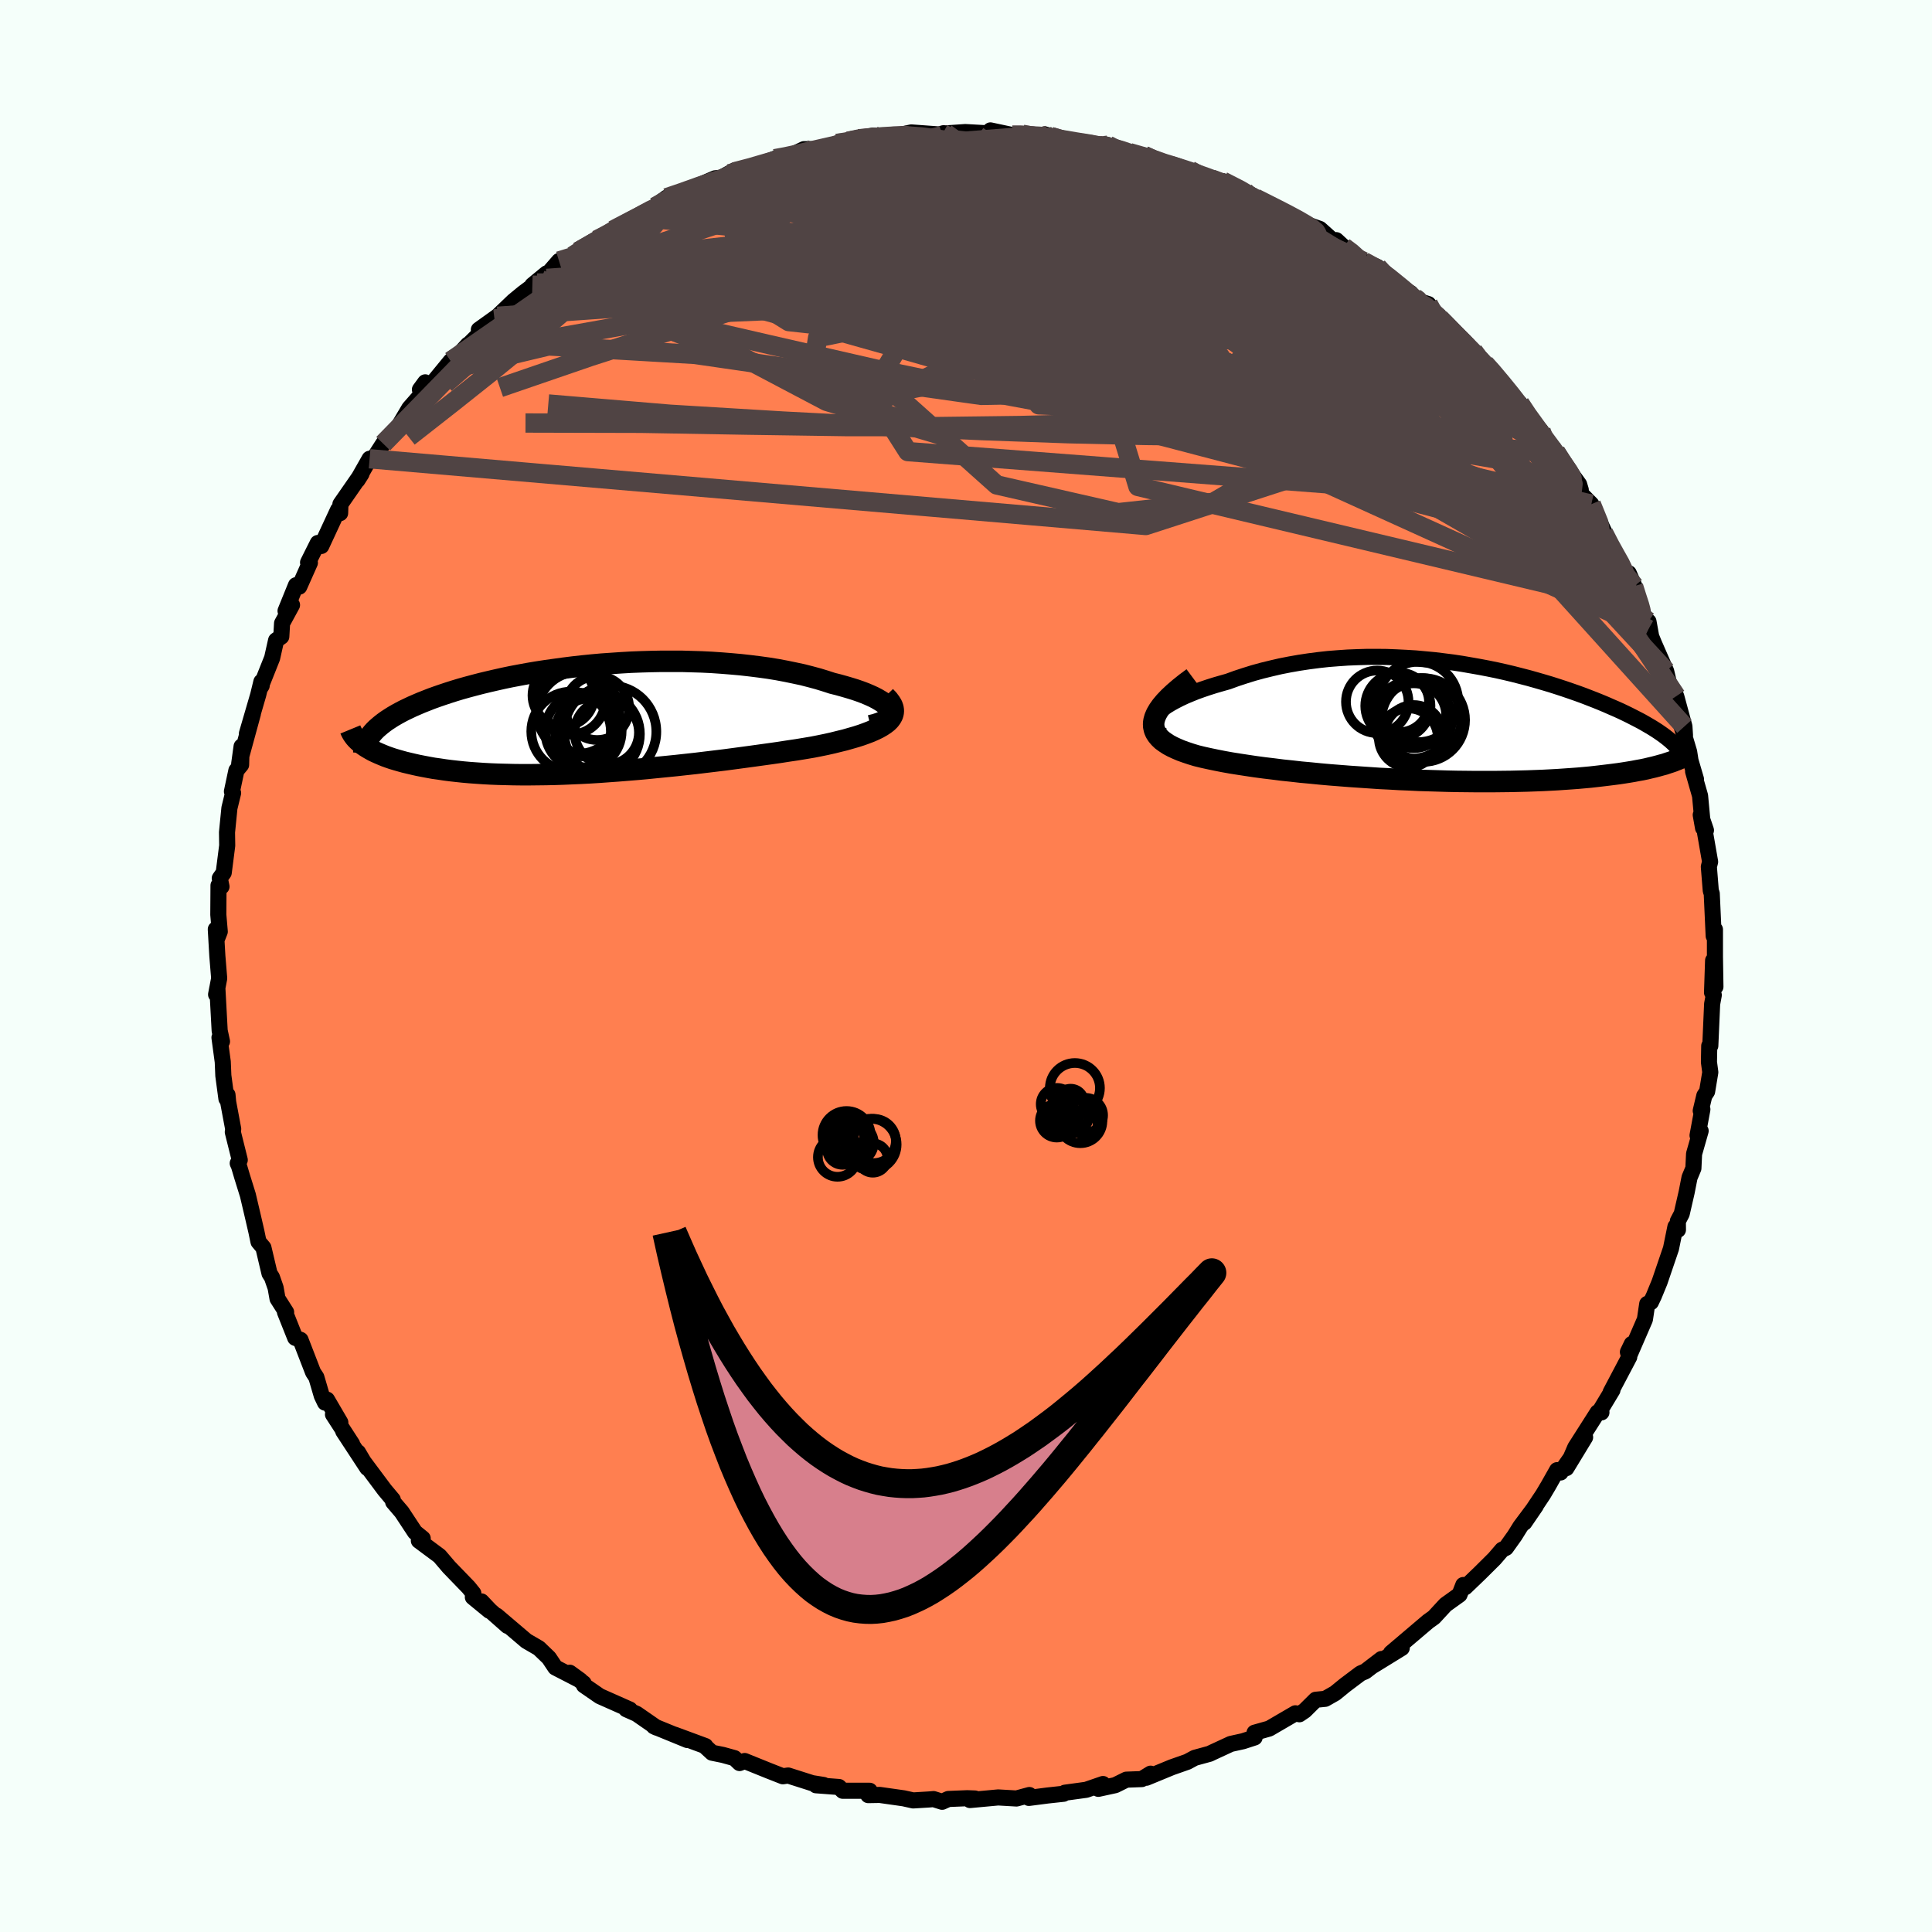 
  <svg viewBox="-100 -100 200 200" xmlns="http://www.w3.org/2000/svg" width="500" height="500" id="face-svg">
    <defs>
      <clipPath id="leftEyeClipPath">
        <polyline points="30.9,-0.9 30.79,-1.09 30.63,-1.29 30.43,-1.48 30.18,-1.68 29.88,-1.87 29.54,-2.07 29.17,-2.26 28.75,-2.45 28.3,-2.64 27.82,-2.82 27.3,-3 26.75,-3.17 26.17,-3.34 25.56,-3.51 24.92,-3.67 24.21,-3.9 23.46,-4.13 22.68,-4.34 21.86,-4.55 21.02,-4.73 20.15,-4.91 19.25,-5.08 18.33,-5.23 17.39,-5.36 16.43,-5.48 15.45,-5.59 14.45,-5.68 13.45,-5.76 12.43,-5.83 11.4,-5.88 10.37,-5.91 9.33,-5.94 8.28,-5.94 7.24,-5.94 6.2,-5.92 5.16,-5.89 4.12,-5.85 3.09,-5.79 2.07,-5.72 1.05,-5.65 0.05,-5.56 -0.94,-5.46 -1.92,-5.35 -2.88,-5.23 -3.82,-5.1 -4.75,-4.97 -5.66,-4.83 -6.55,-4.68 -7.42,-4.52 -8.27,-4.36 -9.09,-4.19 -9.89,-4.01 -10.67,-3.83 -11.42,-3.65 -12.15,-3.46 -12.86,-3.27 -13.54,-3.08 -14.2,-2.88 -14.83,-2.68 -15.43,-2.48 -16.01,-2.28 -16.57,-2.08 -17.1,-1.87 -17.61,-1.67 -18.1,-1.46 -18.56,-1.26 -19,-1.05 -19.42,-0.85 -19.82,-0.64 -20.2,-0.43 -20.56,-0.22 -20.89,-0.01 -21.21,0.2 -21.5,0.41 -21.77,0.62 -22.02,0.83 -22.26,1.04 -22.47,1.25 -22.66,1.46 -23.61,2.72 -23.39,2.87 -23.15,3.02 -22.89,3.17 -22.62,3.32 -22.33,3.46 -22.02,3.6 -21.69,3.74 -21.35,3.88 -20.99,4.01 -20.61,4.14 -20.21,4.26 -19.79,4.38 -19.36,4.5 -18.9,4.61 -18.43,4.72 -17.94,4.83 -17.43,4.93 -16.9,5.03 -16.35,5.13 -15.77,5.21 -15.18,5.3 -14.56,5.38 -13.93,5.45 -13.27,5.52 -12.59,5.58 -11.89,5.63 -11.16,5.68 -10.42,5.72 -9.66,5.75 -8.88,5.77 -8.08,5.79 -7.26,5.8 -6.42,5.8 -5.56,5.79 -4.69,5.78 -3.8,5.76 -2.9,5.73 -1.98,5.69 -1.05,5.65 -0.11,5.6 0.85,5.54 1.81,5.47 2.79,5.4 3.77,5.32 4.76,5.24 5.76,5.15 6.75,5.05 7.76,4.95 8.76,4.85 9.76,4.74 10.77,4.63 11.76,4.51 12.76,4.39 13.75,4.27 14.73,4.14 15.7,4.01 16.66,3.88 17.6,3.75 18.54,3.62 19.45,3.49 20.35,3.35 21.23,3.22 22.08,3.08 22.91,2.94 23.62,2.8 24.3,2.66 24.97,2.51 25.61,2.35 26.23,2.2 26.82,2.03 27.38,1.87 27.91,1.7 28.41,1.52 28.88,1.34 29.31,1.15 29.7,0.96 30.05,0.76 30.37,0.55 30.64,0.34" />
      </clipPath>
      <clipPath id="rightEyeClipPath">
        <polyline points="-29.55,-0.66 -29.31,-0.91 -29.03,-1.17 -28.7,-1.42 -28.33,-1.68 -27.92,-1.93 -27.47,-2.18 -26.98,-2.43 -26.45,-2.68 -25.9,-2.91 -25.31,-3.15 -24.7,-3.37 -24.05,-3.59 -23.39,-3.8 -22.7,-4 -21.99,-4.2 -21.14,-4.51 -20.26,-4.8 -19.36,-5.08 -18.45,-5.33 -17.51,-5.56 -16.56,-5.78 -15.59,-5.97 -14.62,-6.14 -13.63,-6.29 -12.63,-6.42 -11.63,-6.53 -10.62,-6.61 -9.61,-6.68 -8.6,-6.72 -7.58,-6.75 -6.57,-6.75 -5.56,-6.74 -4.56,-6.7 -3.56,-6.65 -2.57,-6.59 -1.59,-6.5 -0.62,-6.41 0.35,-6.29 1.3,-6.17 2.23,-6.03 3.15,-5.87 4.06,-5.71 4.95,-5.54 5.83,-5.36 6.68,-5.17 7.52,-4.97 8.34,-4.76 9.15,-4.55 9.93,-4.33 10.69,-4.11 11.43,-3.89 12.15,-3.66 12.85,-3.43 13.52,-3.2 14.18,-2.97 14.81,-2.74 15.43,-2.5 16.02,-2.27 16.59,-2.04 17.14,-1.81 17.66,-1.58 18.17,-1.36 18.66,-1.14 19.12,-0.92 19.57,-0.7 20,-0.48 20.41,-0.27 20.81,-0.06 21.18,0.15 21.54,0.36 21.88,0.56 22.2,0.76 22.51,0.96 22.8,1.16 23.07,1.35 23.32,1.54 23.56,1.73 23.79,1.92 23.99,2.1 23.82,4.15 23.51,4.25 23.19,4.36 22.85,4.45 22.49,4.55 22.11,4.65 21.72,4.74 21.31,4.84 20.88,4.93 20.43,5.01 19.96,5.1 19.48,5.18 18.98,5.26 18.45,5.34 17.91,5.41 17.35,5.48 16.77,5.55 16.17,5.62 15.55,5.69 14.9,5.75 14.23,5.81 13.55,5.86 12.83,5.91 12.1,5.96 11.35,6 10.57,6.04 9.77,6.07 8.95,6.1 8.12,6.12 7.26,6.14 6.38,6.15 5.48,6.16 4.57,6.16 3.64,6.16 2.69,6.15 1.73,6.14 0.76,6.12 -0.23,6.09 -1.23,6.06 -2.23,6.03 -3.25,5.98 -4.27,5.94 -5.29,5.88 -6.32,5.83 -7.35,5.76 -8.38,5.69 -9.41,5.62 -10.43,5.54 -11.45,5.46 -12.46,5.37 -13.46,5.27 -14.45,5.18 -15.42,5.07 -16.38,4.97 -17.32,4.85 -18.24,4.74 -19.14,4.62 -20.01,4.49 -20.86,4.36 -21.68,4.23 -22.46,4.09 -23.22,3.94 -23.94,3.79 -24.62,3.64 -25.27,3.48 -25.83,3.31 -26.37,3.13 -26.87,2.95 -27.34,2.75 -27.77,2.55 -28.16,2.34 -28.51,2.11 -28.83,1.88 -29.09,1.63 -29.31,1.37 -29.49,1.09 -29.61,0.81 -29.68,0.5 -29.7,0.19 -29.66,-0.15" />
      </clipPath>
      <filter id="fuzzy">
        <feTurbulence id="turbulence" baseFrequency="0.05" numOctaves="3" type="noise" result="noise" />
        <feDisplacementMap in="SourceGraphic" in2="noise" scale="2" />
      </filter>
      <linearGradient id="rainbowGradient" x1="0%" y1="0%" x2="100%" y2="0%">
        <stop offset="0%" style="stop-color: rgb(220, 208, 186); stop-opacity: 1" />
        <stop offset="50%" style="stop-color: rgb(173, 216, 230); stop-opacity: 1" />
        <stop offset="100%" style="stop-color: rgb(233, 236, 239); stop-opacity: 1" />
      </linearGradient>
    </defs>
    <rect x="-100" y="-100" width="100%" height="100%" fill="rgb(245, 255, 250)" />
    <polyline id="faceContour" points="77.58,2.15 77.34,-0.57 77.23,2.75 77.41,3.01 77.24,3.93 77.05,8.26 76.94,8.27 76.91,9.95 77.05,11 76.72,12.99 76.43,13.43 76.06,14.99 76.23,14.84 75.73,17.54 76.05,17.07 75.37,19.45 75.3,20.94 74.9,21.9 74.6,23.43 74.09,25.65 73.69,26.41 73.7,27.31 73.44,26.99 72.98,29.25 71.8,32.71 71.2,34.17 70.9,34.8 70.52,34.98 70.28,36.59 68.74,40.14 68.92,39.13 68.52,39.96 68.66,40.47 66.73,44.13 66.92,43.9 65.63,46.04 65.78,46.21 65.39,46.2 63.07,49.84 62.15,51.98 64.09,48.79 61.55,52.43 61.19,52.19 60.28,53.8 59.74,54.71 57.8,57.62 58.99,55.88 57.39,58.02 56.8,58.97 55.9,60.23 55.5,60.43 54.71,61.35 53.2,62.85 51.68,64.31 51.48,64.08 51.09,65.08 49.64,66.12 48.44,67.42 48.12,67.65 47.84,67.85 44,71.11 45.11,70.6 42.17,72.41 43.01,71.74 41.34,73.02 40.85,73.23 39.24,74.44 38.21,75.28 37.19,75.86 36.2,75.96 35.07,77.08 34.51,77.46 34.1,77.36 31.39,78.94 29.87,79.37 29.88,79.86 28.68,80.25 27.41,80.53 25.53,81.4 25.22,81.55 23.68,81.97 22.92,82.38 21.3,82.95 18.68,84.03 19.11,83.61 18.2,84.17 16.6,84.23 15.45,84.8 13.7,85.18 14.18,84.68 12.44,85.28 10.24,85.58 10.1,85.69 8.44,85.87 6.51,86.12 6.56,85.82 5.23,86.18 3.33,86.07 0.41,86.34 0.93,86.18 0.13,86.15 -1.83,86.23 -2.47,86.52 -3.36,86.24 -3.82,86.28 -5.47,86.38 -6.46,86.16 -8.93,85.81 -10.12,85.83 -9.97,85.38 -12.76,85.38 -13.15,84.99 -15.53,84.81 -14.74,84.78 -15.93,84.59 -18.41,83.8 -18.96,83.88 -20.46,83.29 -22.91,82.3 -23.44,82.51 -23.97,82 -25.16,81.67 -26.29,81.44 -27.06,80.73 -26.98,80.75 -30.17,79.57 -28.84,80.13 -32.31,78.71 -32.04,78.84 -34.09,77.42 -35.17,76.94 -34.8,76.97 -37.91,75.59 -39.55,74.46 -39.58,74.25 -41.02,73.16 -39.93,73.95 -42.51,72.62 -43.18,71.62 -44.22,70.62 -45.51,69.87 -48.59,67.25 -47.47,68.31 -49.28,66.71 -50.16,65.78 -49.33,66.75 -51.05,65.34 -51,64.94 -51.5,64.32 -53.52,62.23 -54.5,61.08 -56.64,59.49 -56.24,59.26 -57.04,58.61 -58.41,56.53 -59.3,55.49 -59.34,55.24 -60.18,54.24 -62.62,50.97 -62.94,50.34 -61.98,51.96 -64.47,48.16 -63.55,49.48 -65.53,46.42 -64.77,47.25 -66.15,44.89 -66.35,45.2 -66.69,44.49 -67.25,42.58 -67.59,42.06 -68.89,38.7 -69.44,38.49 -70.5,35.83 -70.38,35.84 -71.27,34.44 -71.47,33.31 -71.85,32.22 -72.1,31.83 -72.73,29.16 -73.24,28.55 -73.46,27.49 -73.83,25.89 -74.34,23.72 -74.94,21.79 -75.26,20.71 -75.39,20.42 -75.18,20.08 -75.9,17.19 -75.86,16.87 -76.38,14.09 -76.45,13.34 -76.56,13.74 -76.88,11.35 -76.94,9.92 -77.28,7.41 -77.02,7.81 -77.26,6.7 -77.5,2.26 -77.63,2.95 -77.31,1.28 -77.5,-1.04 -77.66,-3.8 -77.56,-2.77 -77.25,-3.56 -77.4,-5.31 -77.38,-8.34 -77.07,-8.22 -77.25,-9.08 -76.84,-9.66 -76.48,-12.47 -76.5,-13.84 -76.25,-16.35 -75.87,-17.91 -75.99,-18.07 -75.53,-20.24 -75.04,-20.83 -74.99,-22.73 -75.24,-20.92 -73.82,-26.12 -74.44,-24.06 -73.27,-28.07 -72.94,-29.43 -72.91,-29.02 -73.07,-28.77 -71.83,-31.88 -71.42,-33.71 -70.88,-34.1 -70.8,-35.48 -69.77,-37.37 -70.44,-36.76 -69.36,-39.42 -69.02,-39.27 -67.92,-41.74 -68.11,-41.77 -67.1,-43.79 -66.74,-43.48 -65,-47.23 -64.79,-46.88 -64.76,-47.81 -62.58,-50.95 -63,-50.29 -61.74,-52.51 -61.28,-52.59 -60.33,-54.07 -60.2,-54.22 -58.75,-55.85 -57.63,-57.74 -56.05,-59.54 -56.53,-59.67 -55.98,-60.42 -55.77,-59.67 -53.34,-62.63 -52.56,-63.23 -51.56,-64.32 -51.62,-64.2 -48.81,-66.98 -50.43,-65.87 -48.49,-67.26 -46.84,-68.84 -45.83,-69.67 -44.01,-71.03 -43.41,-71.7 -44.89,-70.48 -43.47,-71.44 -42.13,-72.98 -40.71,-73.51 -40.15,-73.96 -36.72,-75.87 -38.23,-75.17 -36.54,-76.18 -33.91,-77.64 -33.74,-77.51 -32.43,-78.17 -31.39,-79.25 -32.2,-78.59 -31,-79.53 -29.59,-79.95 -27.73,-80.78 -25.98,-81.54 -25.33,-81.61 -24.03,-82.32 -24.02,-82.2 -22.9,-82.38 -19.79,-83.57 -17.85,-83.97 -19.04,-83.48 -16.77,-84.56 -15.05,-84.55 -14.33,-84.69 -13.37,-85.15 -11.85,-85.34 -12.21,-85.38 -11.14,-85.64 -9.58,-85.97 -8.11,-85.86 -6.64,-86.08 -5.66,-86.29 -2.77,-86.08 -2.32,-86.21 -2.09,-86.19 -0.07,-86.33 2.61,-86.18 2.53,-86.5 4.79,-86.02 5.84,-86.1 5.94,-85.86 8.48,-86 8.16,-86.09 8.75,-85.87 9.34,-85.55 10.73,-85.33 14.7,-84.97 14.32,-84.92 17.42,-84.07 16.82,-84.22 18.42,-83.91 19.19,-83.51 20.26,-83.02 21.94,-82.79 22.2,-82.62 23.2,-82.37 25.41,-81.47 26.57,-80.97 26.57,-81.25 28.87,-80.15 30.07,-79.49 29.13,-79.87 30.19,-79.35 33.41,-77.79 32.78,-78.09 35.25,-76.79 36.63,-76.3 38.3,-74.81 38.33,-75.14 39.1,-74.43 40,-73.78 41.17,-72.93 42.6,-72.36 43.5,-71.65 45.27,-70.09 46.03,-69.66 46.17,-69.05 47.86,-68.52 49.04,-67.05 48.83,-67.25 51.8,-64.36 50.94,-64.76 52.52,-63.66 52.78,-63.3 53.7,-62.36 54.04,-62.14 55.67,-59.96 57.64,-57.72 57.34,-58.23 57.72,-57.38 59.53,-55.39 60.25,-54 61.04,-53.01 61.24,-53.04 61.04,-53.22 63.47,-49.86 63.64,-49.29 63.51,-49.04 64.73,-47.81 66.16,-44.75 66,-44.85 66.87,-43.15 67.17,-42.56 67.99,-41.23 69.19,-39.33 68.61,-40.66 69.73,-37.29 70.08,-36.55 70.9,-34.28 70.65,-35.66 70.63,-34.85 71.21,-33.42 72.48,-30.52 72.75,-29.38 73.52,-27.93 74.37,-24.8 74.43,-23.86 74.01,-25.02 74.86,-22.17 75,-21.27 75.57,-19.33 75.27,-20.14 75.99,-17.62 76.3,-14.29 76.06,-15.64 76.6,-14.05 76.51,-13.77 77.03,-10.79 76.9,-10.27 77.1,-7.79 77.2,-7.5 77.4,-3.11 77.53,-3.78 77.53,-1.82 77.53,-0.95 77.58,2.15 77.34,-0.57" fill="rgb(255, 127, 80)" stroke="black" stroke-width="1.667" stroke-linejoin="round" filter="url(#fuzzy)" />
    <g transform="translate(49.12 -25.25)">
      <polyline id="rightCountour" points="-29.55,-0.66 -29.31,-0.91 -29.03,-1.17 -28.7,-1.42 -28.33,-1.68 -27.92,-1.93 -27.47,-2.18 -26.98,-2.43 -26.45,-2.68 -25.9,-2.91 -25.31,-3.15 -24.7,-3.37 -24.05,-3.59 -23.39,-3.8 -22.7,-4 -21.99,-4.2 -21.14,-4.51 -20.26,-4.8 -19.36,-5.08 -18.45,-5.33 -17.51,-5.56 -16.56,-5.78 -15.59,-5.97 -14.62,-6.14 -13.63,-6.29 -12.63,-6.42 -11.63,-6.53 -10.62,-6.61 -9.61,-6.68 -8.6,-6.72 -7.58,-6.75 -6.57,-6.75 -5.56,-6.74 -4.56,-6.7 -3.56,-6.65 -2.57,-6.59 -1.59,-6.5 -0.62,-6.41 0.35,-6.29 1.3,-6.17 2.23,-6.03 3.15,-5.87 4.06,-5.71 4.95,-5.54 5.83,-5.36 6.68,-5.17 7.52,-4.97 8.34,-4.76 9.15,-4.55 9.93,-4.33 10.69,-4.11 11.43,-3.89 12.15,-3.66 12.85,-3.43 13.52,-3.2 14.18,-2.97 14.81,-2.74 15.43,-2.5 16.02,-2.27 16.59,-2.04 17.14,-1.81 17.66,-1.58 18.17,-1.36 18.66,-1.14 19.12,-0.92 19.57,-0.7 20,-0.48 20.41,-0.27 20.81,-0.06 21.18,0.15 21.54,0.36 21.88,0.56 22.2,0.76 22.51,0.96 22.8,1.16 23.07,1.35 23.32,1.54 23.56,1.73 23.79,1.92 23.99,2.1 23.82,4.15 23.51,4.25 23.19,4.36 22.85,4.45 22.49,4.55 22.11,4.65 21.72,4.74 21.31,4.84 20.88,4.93 20.43,5.01 19.96,5.1 19.48,5.18 18.98,5.26 18.45,5.34 17.91,5.41 17.35,5.48 16.77,5.55 16.17,5.62 15.55,5.69 14.9,5.75 14.23,5.81 13.55,5.86 12.83,5.91 12.1,5.96 11.35,6 10.57,6.04 9.77,6.07 8.95,6.1 8.12,6.12 7.26,6.14 6.38,6.15 5.48,6.16 4.57,6.16 3.64,6.16 2.69,6.15 1.73,6.14 0.76,6.12 -0.23,6.09 -1.23,6.06 -2.23,6.03 -3.25,5.98 -4.27,5.94 -5.29,5.88 -6.32,5.83 -7.35,5.76 -8.38,5.69 -9.41,5.62 -10.43,5.54 -11.45,5.46 -12.46,5.37 -13.46,5.27 -14.45,5.18 -15.42,5.07 -16.38,4.97 -17.32,4.85 -18.24,4.74 -19.14,4.62 -20.01,4.49 -20.86,4.36 -21.68,4.23 -22.46,4.09 -23.22,3.94 -23.94,3.79 -24.62,3.64 -25.27,3.48 -25.83,3.31 -26.37,3.13 -26.87,2.95 -27.34,2.75 -27.77,2.55 -28.16,2.34 -28.51,2.11 -28.83,1.88 -29.09,1.63 -29.31,1.37 -29.49,1.09 -29.61,0.81 -29.68,0.5 -29.7,0.19 -29.66,-0.15" fill="white" stroke="white" stroke-width="0" stroke-linejoin="round" filter="url(#fuzzy)" />
    </g>
    <g transform="translate(-38.77 -25.6)">
      <polyline id="leftCountour" points="30.9,-0.9 30.79,-1.09 30.63,-1.29 30.43,-1.48 30.18,-1.68 29.88,-1.87 29.54,-2.07 29.17,-2.26 28.75,-2.45 28.3,-2.64 27.82,-2.82 27.3,-3 26.75,-3.17 26.17,-3.34 25.56,-3.51 24.92,-3.67 24.21,-3.9 23.46,-4.13 22.68,-4.34 21.86,-4.55 21.02,-4.73 20.15,-4.91 19.25,-5.08 18.33,-5.23 17.39,-5.36 16.43,-5.48 15.45,-5.59 14.45,-5.68 13.45,-5.76 12.43,-5.83 11.4,-5.88 10.37,-5.91 9.33,-5.94 8.28,-5.94 7.24,-5.94 6.2,-5.92 5.16,-5.89 4.12,-5.85 3.09,-5.79 2.07,-5.72 1.05,-5.65 0.05,-5.56 -0.94,-5.46 -1.92,-5.35 -2.88,-5.23 -3.82,-5.1 -4.75,-4.97 -5.66,-4.83 -6.55,-4.68 -7.42,-4.52 -8.27,-4.36 -9.09,-4.19 -9.89,-4.01 -10.67,-3.83 -11.42,-3.65 -12.15,-3.46 -12.86,-3.27 -13.54,-3.08 -14.2,-2.88 -14.83,-2.68 -15.43,-2.48 -16.01,-2.28 -16.57,-2.08 -17.1,-1.87 -17.61,-1.67 -18.1,-1.46 -18.56,-1.26 -19,-1.05 -19.42,-0.85 -19.82,-0.64 -20.2,-0.43 -20.56,-0.22 -20.89,-0.01 -21.21,0.2 -21.5,0.41 -21.77,0.62 -22.02,0.83 -22.26,1.04 -22.47,1.25 -22.66,1.46 -23.61,2.72 -23.39,2.87 -23.15,3.02 -22.89,3.17 -22.62,3.32 -22.33,3.46 -22.02,3.6 -21.69,3.74 -21.35,3.88 -20.99,4.01 -20.61,4.14 -20.21,4.26 -19.79,4.38 -19.36,4.5 -18.9,4.61 -18.43,4.72 -17.94,4.83 -17.43,4.93 -16.9,5.03 -16.35,5.13 -15.77,5.21 -15.18,5.3 -14.56,5.38 -13.93,5.45 -13.27,5.52 -12.59,5.58 -11.89,5.63 -11.16,5.68 -10.42,5.72 -9.66,5.75 -8.88,5.77 -8.08,5.79 -7.26,5.8 -6.42,5.8 -5.56,5.79 -4.69,5.78 -3.8,5.76 -2.9,5.73 -1.98,5.69 -1.05,5.65 -0.11,5.6 0.85,5.54 1.81,5.47 2.79,5.4 3.77,5.32 4.76,5.24 5.76,5.15 6.75,5.05 7.76,4.95 8.76,4.85 9.76,4.74 10.77,4.63 11.76,4.51 12.76,4.39 13.75,4.27 14.73,4.14 15.7,4.01 16.66,3.88 17.6,3.75 18.54,3.62 19.45,3.49 20.35,3.35 21.23,3.22 22.08,3.08 22.91,2.94 23.62,2.8 24.3,2.66 24.97,2.51 25.61,2.35 26.23,2.2 26.82,2.03 27.38,1.87 27.91,1.7 28.41,1.52 28.88,1.34 29.31,1.15 29.7,0.96 30.05,0.76 30.37,0.55 30.64,0.34" fill="white" stroke="white" stroke-width="0" stroke-linejoin="round" filter="url(#fuzzy)" />
    </g>
    <g transform="translate(49.12 -25.25)">
      <polyline id="rightUpper" points="-28.64,1.44 -29.04,1.29 -29.36,1.12 -29.61,0.94 -29.79,0.74 -29.9,0.53 -29.95,0.31 -29.93,0.07 -29.86,-0.16 -29.73,-0.41 -29.55,-0.66 -29.31,-0.91 -29.03,-1.17 -28.7,-1.42 -28.33,-1.68 -27.92,-1.93 -27.47,-2.18 -26.98,-2.43 -26.45,-2.68 -25.9,-2.91 -25.31,-3.15 -24.7,-3.37 -24.05,-3.59 -23.39,-3.8 -22.7,-4 -21.99,-4.2 -21.14,-4.51 -20.26,-4.8 -19.36,-5.08 -18.45,-5.33 -17.51,-5.56 -16.56,-5.78 -15.59,-5.97 -14.62,-6.14 -13.63,-6.29 -12.63,-6.42 -11.63,-6.53 -10.62,-6.61 -9.61,-6.68 -8.6,-6.72 -7.58,-6.75 -6.57,-6.75 -5.56,-6.74 -4.56,-6.7 -3.56,-6.65 -2.57,-6.59 -1.59,-6.5 -0.62,-6.41 0.35,-6.29 1.3,-6.17 2.23,-6.03 3.15,-5.87 4.06,-5.71 4.95,-5.54 5.83,-5.36 6.68,-5.17 7.52,-4.97 8.34,-4.76 9.15,-4.55 9.93,-4.33 10.69,-4.11 11.43,-3.89 12.15,-3.66 12.85,-3.43 13.52,-3.2 14.18,-2.97 14.81,-2.74 15.43,-2.5 16.02,-2.27 16.59,-2.04 17.14,-1.81 17.66,-1.58 18.17,-1.36 18.66,-1.14 19.12,-0.92 19.57,-0.7 20,-0.48 20.41,-0.27 20.81,-0.06 21.18,0.15 21.54,0.36 21.88,0.56 22.2,0.76 22.51,0.96 22.8,1.16 23.07,1.35 23.32,1.54 23.56,1.73 23.79,1.92 23.99,2.1 24.18,2.28 24.35,2.46 24.51,2.63 24.66,2.81 24.79,2.97 24.9,3.14 25,3.31 25.08,3.47 25.16,3.63 25.22,3.78" fill="none" stroke="black" stroke-width="1.667" stroke-linejoin="round" filter="url(#fuzzy)" />
      <polyline id="rightLower" points="-25.63,-4.58 -26.37,-4.03 -27.02,-3.51 -27.6,-3.01 -28.1,-2.54 -28.53,-2.09 -28.89,-1.66 -29.18,-1.25 -29.4,-0.87 -29.56,-0.5 -29.66,-0.15 -29.7,0.19 -29.68,0.5 -29.61,0.81 -29.49,1.09 -29.31,1.37 -29.09,1.63 -28.83,1.88 -28.51,2.11 -28.16,2.34 -27.77,2.55 -27.34,2.75 -26.87,2.95 -26.37,3.13 -25.83,3.31 -25.27,3.48 -24.62,3.64 -23.94,3.79 -23.22,3.94 -22.46,4.09 -21.68,4.23 -20.86,4.36 -20.01,4.49 -19.14,4.62 -18.24,4.74 -17.32,4.85 -16.38,4.97 -15.42,5.07 -14.45,5.18 -13.46,5.27 -12.46,5.37 -11.45,5.46 -10.43,5.54 -9.41,5.62 -8.38,5.69 -7.35,5.76 -6.32,5.83 -5.29,5.88 -4.27,5.94 -3.25,5.98 -2.23,6.03 -1.23,6.06 -0.23,6.09 0.76,6.12 1.73,6.14 2.69,6.15 3.64,6.16 4.57,6.16 5.48,6.16 6.38,6.15 7.26,6.14 8.12,6.12 8.95,6.1 9.77,6.07 10.57,6.04 11.35,6 12.1,5.96 12.83,5.91 13.55,5.86 14.23,5.81 14.9,5.75 15.55,5.69 16.17,5.62 16.77,5.55 17.35,5.48 17.91,5.41 18.45,5.34 18.98,5.26 19.48,5.18 19.96,5.1 20.43,5.01 20.88,4.93 21.31,4.84 21.72,4.74 22.11,4.65 22.49,4.55 22.85,4.45 23.19,4.36 23.51,4.25 23.82,4.15 24.11,4.05 24.38,3.94 24.64,3.84 24.88,3.73 25.1,3.62 25.31,3.51 25.51,3.4 25.69,3.29 25.85,3.18 26.01,3.07" fill="none" stroke="black" stroke-width="2.222" stroke-linejoin="round" filter="url(#fuzzy)" />
      <circle r="4.04" cx="-2.868" cy="-0.26" stroke="black" fill="none" stroke-width="1.0" filter="url(#fuzzy)" clip-path="url(#rightEyeClipPath)" /><circle r="3.238" cx="-6.548" cy="-2.1" stroke="black" fill="none" stroke-width="1.0" filter="url(#fuzzy)" clip-path="url(#rightEyeClipPath)" /><circle r="4.226" cx="-2.048" cy="-0.335" stroke="black" fill="none" stroke-width="1.0" filter="url(#fuzzy)" clip-path="url(#rightEyeClipPath)" /><circle r="3.054" cx="-3.328" cy="1.635" stroke="black" fill="none" stroke-width="1.0" filter="url(#fuzzy)" clip-path="url(#rightEyeClipPath)" /><circle r="3.006" cx="-2.778" cy="1.24" stroke="black" fill="none" stroke-width="1.0" filter="url(#fuzzy)" clip-path="url(#rightEyeClipPath)" /><circle r="4.162" cx="-2.318" cy="-2.085" stroke="black" fill="none" stroke-width="1.0" filter="url(#fuzzy)" clip-path="url(#rightEyeClipPath)" /><circle r="3.082" cx="-4.268" cy="-2.035" stroke="black" fill="none" stroke-width="1.0" filter="url(#fuzzy)" clip-path="url(#rightEyeClipPath)" /><circle r="3.376" cx="-4.413" cy="-1.675" stroke="black" fill="none" stroke-width="1.0" filter="url(#fuzzy)" clip-path="url(#rightEyeClipPath)" /><circle r="4.334" cx="-1.793" cy="-0.215" stroke="black" fill="none" stroke-width="1.0" filter="url(#fuzzy)" clip-path="url(#rightEyeClipPath)" /><circle r="3.354" cx="-2.763" cy="-0.66" stroke="black" fill="none" stroke-width="1.0" filter="url(#fuzzy)" clip-path="url(#rightEyeClipPath)" />
      </g>
    <g transform="translate(-38.77 -25.6)">
      <polyline id="leftUpper" points="28.88,0.72 29.37,0.6 29.79,0.46 30.14,0.32 30.43,0.17 30.65,0 30.82,-0.17 30.92,-0.34 30.97,-0.53 30.96,-0.71 30.9,-0.9 30.79,-1.09 30.63,-1.29 30.43,-1.48 30.18,-1.68 29.88,-1.87 29.54,-2.07 29.17,-2.26 28.75,-2.45 28.3,-2.64 27.82,-2.82 27.3,-3 26.75,-3.17 26.17,-3.34 25.56,-3.51 24.92,-3.67 24.21,-3.9 23.46,-4.13 22.68,-4.34 21.86,-4.55 21.02,-4.73 20.15,-4.91 19.25,-5.08 18.33,-5.23 17.39,-5.36 16.43,-5.48 15.45,-5.59 14.45,-5.68 13.45,-5.76 12.43,-5.83 11.4,-5.88 10.37,-5.91 9.33,-5.94 8.28,-5.94 7.24,-5.94 6.2,-5.92 5.16,-5.89 4.12,-5.85 3.09,-5.79 2.07,-5.72 1.05,-5.65 0.05,-5.56 -0.94,-5.46 -1.92,-5.35 -2.88,-5.23 -3.82,-5.1 -4.75,-4.97 -5.66,-4.83 -6.55,-4.68 -7.42,-4.52 -8.27,-4.36 -9.09,-4.19 -9.89,-4.01 -10.67,-3.83 -11.42,-3.65 -12.15,-3.46 -12.86,-3.27 -13.54,-3.08 -14.2,-2.88 -14.83,-2.68 -15.43,-2.48 -16.01,-2.28 -16.57,-2.08 -17.1,-1.87 -17.61,-1.67 -18.1,-1.46 -18.56,-1.26 -19,-1.05 -19.42,-0.85 -19.82,-0.64 -20.2,-0.43 -20.56,-0.22 -20.89,-0.01 -21.21,0.2 -21.5,0.41 -21.77,0.62 -22.02,0.83 -22.26,1.04 -22.47,1.25 -22.66,1.46 -22.83,1.67 -22.99,1.88 -23.12,2.09 -23.24,2.3 -23.33,2.51 -23.42,2.72 -23.48,2.93 -23.53,3.13 -23.56,3.34 -23.57,3.55" fill="none" stroke="black" stroke-width="2.222" stroke-linejoin="round" filter="url(#fuzzy)" />
      <polyline id="leftLower" points="30.41,-2.3 30.71,-1.99 30.94,-1.68 31.11,-1.4 31.21,-1.12 31.25,-0.85 31.23,-0.59 31.16,-0.35 31.03,-0.11 30.86,0.12 30.64,0.34 30.37,0.55 30.05,0.76 29.7,0.96 29.31,1.15 28.88,1.34 28.41,1.52 27.91,1.7 27.38,1.87 26.82,2.03 26.23,2.2 25.61,2.35 24.97,2.51 24.3,2.66 23.62,2.8 22.91,2.94 22.08,3.08 21.23,3.22 20.35,3.35 19.45,3.49 18.54,3.62 17.6,3.75 16.66,3.88 15.7,4.01 14.73,4.14 13.75,4.27 12.76,4.39 11.76,4.51 10.77,4.63 9.76,4.74 8.76,4.85 7.76,4.95 6.75,5.05 5.76,5.15 4.76,5.24 3.77,5.32 2.79,5.4 1.81,5.47 0.85,5.54 -0.11,5.6 -1.05,5.65 -1.98,5.69 -2.9,5.73 -3.8,5.76 -4.69,5.78 -5.56,5.79 -6.42,5.8 -7.26,5.8 -8.08,5.79 -8.88,5.77 -9.66,5.75 -10.42,5.72 -11.16,5.68 -11.89,5.63 -12.59,5.58 -13.27,5.52 -13.93,5.45 -14.56,5.38 -15.18,5.3 -15.77,5.21 -16.35,5.13 -16.9,5.03 -17.43,4.93 -17.94,4.83 -18.43,4.72 -18.9,4.61 -19.36,4.5 -19.79,4.38 -20.21,4.26 -20.61,4.14 -20.99,4.01 -21.35,3.88 -21.69,3.74 -22.02,3.6 -22.33,3.46 -22.62,3.32 -22.89,3.17 -23.15,3.02 -23.39,2.87 -23.61,2.72 -23.82,2.57 -24,2.41 -24.18,2.25 -24.34,2.09 -24.48,1.93 -24.6,1.77 -24.71,1.61 -24.81,1.44 -24.89,1.28 -24.96,1.11" fill="none" stroke="black" stroke-width="2.222" stroke-linejoin="round" filter="url(#fuzzy)" />
      <circle r="3.33" cx="1.583" cy="1.426" stroke="black" fill="none" stroke-width="1.0" filter="url(#fuzzy)" clip-path="url(#leftEyeClipPath)" /><circle r="3.314" cx="0.588" cy="-1.109" stroke="black" fill="none" stroke-width="1.0" filter="url(#fuzzy)" clip-path="url(#leftEyeClipPath)" /><circle r="3.196" cx="-2.912" cy="-2.414" stroke="black" fill="none" stroke-width="1.0" filter="url(#fuzzy)" clip-path="url(#leftEyeClipPath)" /><circle r="3.618" cx="-2.172" cy="-1.974" stroke="black" fill="none" stroke-width="1.0" filter="url(#fuzzy)" clip-path="url(#leftEyeClipPath)" /><circle r="3.008" cx="-0.417" cy="0.941" stroke="black" fill="none" stroke-width="1.0" filter="url(#fuzzy)" clip-path="url(#leftEyeClipPath)" /><circle r="4.78" cx="1.933" cy="1.341" stroke="black" fill="none" stroke-width="1.0" filter="url(#fuzzy)" clip-path="url(#leftEyeClipPath)" /><circle r="4.242" cx="-1.372" cy="-0.614" stroke="black" fill="none" stroke-width="1.0" filter="url(#fuzzy)" clip-path="url(#leftEyeClipPath)" /><circle r="3.956" cx="-0.832" cy="1.291" stroke="black" fill="none" stroke-width="1.0" filter="url(#fuzzy)" clip-path="url(#leftEyeClipPath)" /><circle r="4.12" cx="-2.112" cy="1.316" stroke="black" fill="none" stroke-width="1.0" filter="url(#fuzzy)" clip-path="url(#leftEyeClipPath)" /><circle r="4.388" cx="0.623" cy="1.591" stroke="black" fill="none" stroke-width="1.0" filter="url(#fuzzy)" clip-path="url(#leftEyeClipPath)" />
    </g>
    <g id="hairs">
      <polyline points="55.67,-59.96 56.6,-58.65 56.45,-57.95 55.72,-57.26 54.45,-56.56 52.55,-55.98 49.94,-55.57 46.6,-55.3 42.52,-55.12 37.7,-54.97 32.11,-54.87 25.75,-54.84 18.6,-54.92 10.61,-55.1 1.74,-55.42 -8.08,-55.85 -18.88,-56.41 -30.65,-57.12 -43.24,-58.18" fill="none" stroke="rgb(80, 68, 68)" stroke-width="2" stroke-linejoin="round" filter="url(#fuzzy)" /><polyline points="41.17,-72.93 42.46,-72.23 43.76,-71.28 45.03,-70.25 46.23,-69.24 47.37,-68.27 48.45,-67.34 49.44,-66.46 50.31,-65.67 51.01,-65 51.51,-64.51 51.78,-64.25 51.79,-64.24 51.51,-64.54 50.9,-65.14 49.94,-66.07 48.49,-67.35" fill="none" stroke="rgb(80, 68, 68)" stroke-width="2" stroke-linejoin="round" filter="url(#fuzzy)" /><polyline points="5.84,-86.1 6.59,-85.96 7.71,-85.87 8.84,-85.71 10.07,-85.47 11.52,-85.17 13.14,-84.83 14.8,-84.49 16.32,-84.18 17.56,-83.91 18.49,-83.7 19.08,-83.55 19.35,-83.47 19.31,-83.49 18.94,-83.61 18.2,-83.83 16.92,-84.2" fill="none" stroke="rgb(80, 68, 68)" stroke-width="2" stroke-linejoin="round" filter="url(#fuzzy)" /><polyline points="49.04,-67.05 49.62,-66.46 50.57,-65.47 51.39,-64.63 52.12,-63.9 52.8,-63.21 53.47,-62.5 54.11,-61.78 54.67,-61.1 55.11,-60.52 55.39,-60.08 55.46,-59.83 55.32,-59.78 54.93,-59.97 54.29,-60.41 53.36,-61.12 52.15,-62.08 50.67,-63.29 48.93,-64.73 46.94,-66.44 44.69,-68.42 42.12,-70.74 39.02,-73.53" fill="none" stroke="rgb(80, 68, 68)" stroke-width="2" stroke-linejoin="round" filter="url(#fuzzy)" /><polyline points="61.04,-53.22 62.4,-51.03 62.54,-49.99 62.06,-49.32 61.12,-48.79 59.67,-48.41 57.66,-48.27 55.05,-48.4 51.82,-48.8 47.98,-49.45 43.51,-50.36 38.42,-51.51 32.67,-52.92 26.23,-54.59 19.03,-56.55 11.05,-58.8 2.29,-61.3 -7.22,-64.01 -17.49,-66.9 -28.69,-70" fill="none" stroke="rgb(80, 68, 68)" stroke-width="2" stroke-linejoin="round" filter="url(#fuzzy)" /><polyline points="55.67,-59.96 56.58,-58.71 56.36,-58.22 55.5,-57.86 54.02,-57.62 51.79,-57.63 48.72,-57.99 44.8,-58.67 40.03,-59.64 34.38,-60.84 27.77,-62.28 20.15,-64 11.49,-66.02 1.85,-68.39 -8.67,-71.22 -20,-74.59" fill="none" stroke="rgb(80, 68, 68)" stroke-width="2" stroke-linejoin="round" filter="url(#fuzzy)" /><polyline points="29.13,-79.87 30.45,-79.17 31.55,-78.45 32.21,-77.79 32.45,-77.15 32.23,-76.55 31.52,-76 30.31,-75.51 28.62,-75.05 26.46,-74.61 23.84,-74.15 20.71,-73.68 17.02,-73.2 12.74,-72.72 7.8,-72.26 2.17,-71.82 -4.15,-71.39 -11.13,-70.97 -18.71,-70.61 -26.74,-70.46 -35.09,-70.68" fill="none" stroke="rgb(80, 68, 68)" stroke-width="2" stroke-linejoin="round" filter="url(#fuzzy)" /><polyline points="-40.15,-73.96 -38.23,-75.07 -37.23,-75.67 -36.23,-76.26 -35.24,-76.81 -34.4,-77.27 -33.76,-77.62 -33.31,-77.86 -32.98,-78.01 -32.74,-78.05 -32.6,-77.99 -32.6,-77.78 -32.82,-77.41 -33.31,-76.83 -34.08,-76.06 -35.15,-75.07 -36.52,-73.87 -38.22,-72.44 -40.33,-70.74 -42.9,-68.77 -45.91,-66.57 -49.24,-64.25 -52.69,-61.9" fill="none" stroke="rgb(80, 68, 68)" stroke-width="2" stroke-linejoin="round" filter="url(#fuzzy)" /><polyline points="4.79,-86.02 5.6,-86.02 6.31,-85.98 6.89,-85.93 7.27,-85.82 7.54,-85.65 7.74,-85.42 7.84,-85.12 7.75,-84.78 7.33,-84.41 6.5,-84.01 5.2,-83.59 3.41,-83.13 1.13,-82.63 -1.64,-82.08 -4.9,-81.48 -8.6,-80.85 -12.71,-80.2 -17.22,-79.52 -22.24,-78.81 -27.88,-78.11" fill="none" stroke="rgb(80, 68, 68)" stroke-width="2" stroke-linejoin="round" filter="url(#fuzzy)" /><polyline points="18.42,-83.91 19.32,-83.51 20.4,-83.13 21.52,-82.78 22.66,-82.42 23.8,-82.03 24.93,-81.63 25.97,-81.24 26.88,-80.88 27.63,-80.56 28.21,-80.29 28.62,-80.06 28.89,-79.87 29,-79.73 28.94,-79.64 28.67,-79.63 28.12,-79.73 27.25,-79.95 25.99,-80.32 24.31,-80.85 22.14,-81.53 19.42,-82.36 16.13,-83.35 12.41,-84.51" fill="none" stroke="rgb(80, 68, 68)" stroke-width="2" stroke-linejoin="round" filter="url(#fuzzy)" /><polyline points="52.52,-63.66 52.72,-63.18 52.66,-62.5 52.27,-61.64 51.43,-60.73 49.98,-59.87 47.88,-59.1 45.09,-58.43 41.62,-57.83 37.46,-57.33 32.58,-56.94 26.97,-56.63 20.61,-56.38 13.48,-56.15 5.58,-55.95 -3.11,-55.84 -12.53,-55.84 -22.67,-55.99 -33.63,-56.18 -45.6,-56.21" fill="none" stroke="rgb(80, 68, 68)" stroke-width="2" stroke-linejoin="round" filter="url(#fuzzy)" /><polyline points="14.32,-84.92 16.15,-84.4 16.96,-84.12 17.46,-83.86 17.77,-83.59 17.86,-83.3 17.68,-83.01 17.2,-82.71 16.37,-82.4 15.16,-82.06 13.51,-81.72 11.39,-81.38 8.75,-81.05 5.56,-80.72 1.78,-80.36 -2.6,-79.98 -7.57,-79.55 -13.07,-79.14 -19.02,-78.8 -25.34,-78.57" fill="none" stroke="rgb(80, 68, 68)" stroke-width="2" stroke-linejoin="round" filter="url(#fuzzy)" /><polyline points="-40.15,-73.96 -38.13,-75.1 -36.82,-75.82 -35.31,-76.61 -33.6,-77.44 -31.89,-78.27 -30.3,-79.03 -28.88,-79.73 -27.59,-80.35 -26.41,-80.92 -25.37,-81.41 -24.58,-81.79 -24.18,-82.02 -24.19,-82.09 -24.51,-82.01" fill="none" stroke="rgb(80, 68, 68)" stroke-width="2" stroke-linejoin="round" filter="url(#fuzzy)" /><polyline points="-8.11,-85.86 -6.58,-85.96 -4.62,-85.83 -2.41,-85.52 -0.02,-85.08 2.59,-84.53 5.44,-83.89 8.47,-83.17 11.6,-82.39 14.76,-81.55 17.89,-80.68 20.96,-79.78 23.95,-78.89 26.83,-78.03 29.56,-77.21 32.16,-76.43 34.65,-75.69 37.01,-75.01" fill="none" stroke="rgb(80, 68, 68)" stroke-width="2" stroke-linejoin="round" filter="url(#fuzzy)" /><polyline points="59.53,-55.39 59.9,-54.36 59.59,-53.84 58.66,-53.55 57.17,-53.3 55.08,-53.09 52.31,-52.99 48.8,-53.04 44.52,-53.27 39.42,-53.7 33.48,-54.37 26.65,-55.29 18.92,-56.47 10.3,-57.92 0.85,-59.68 -9.38,-61.81 -20.35,-64.32 -32.29,-67.07" fill="none" stroke="rgb(80, 68, 68)" stroke-width="2" stroke-linejoin="round" filter="url(#fuzzy)" /><polyline points="-33.74,-77.51 -32.47,-78.14 -31.1,-78.6 -29.35,-78.97 -27.03,-79.36 -24.17,-79.79 -20.9,-80.24 -17.38,-80.66 -13.69,-81.02 -9.88,-81.33 -5.97,-81.61 -1.97,-81.87 2.07,-82.14 6.04,-82.41 9.85,-82.66 13.52,-82.86 17.11,-82.98" fill="none" stroke="rgb(80, 68, 68)" stroke-width="2" stroke-linejoin="round" filter="url(#fuzzy)" /><polyline points="-24.02,-82.2 -22.38,-82.63 -20.52,-83.17 -18.93,-83.6 -17.54,-83.96 -16.22,-84.27 -14.95,-84.56 -13.78,-84.83 -12.73,-85.07 -11.84,-85.28 -11.07,-85.46 -10.42,-85.6 -9.86,-85.69 -9.4,-85.73 -9.09,-85.73 -8.98,-85.66 -9.14,-85.55 -9.65,-85.37 -10.55,-85.14 -11.84,-84.84 -13.5,-84.49 -15.61,-84.07 -18.51,-83.46" fill="none" stroke="rgb(80, 68, 68)" stroke-width="2" stroke-linejoin="round" filter="url(#fuzzy)" /><polyline points="8.75,-85.87 9.72,-85.59 11.25,-85.33 12.82,-85.08 14.11,-84.83 15.04,-84.61 15.61,-84.43 15.85,-84.28 15.76,-84.17 15.31,-84.12 14.47,-84.12 13.18,-84.18 11.41,-84.29 9.13,-84.46 6.3,-84.71 2.79,-85.08 -1.57,-85.56" fill="none" stroke="rgb(80, 68, 68)" stroke-width="2" stroke-linejoin="round" filter="url(#fuzzy)" /><polyline points="5.94,-85.86 7.61,-85.9 8.73,-85.72 10.02,-85.36 11.7,-84.88 13.74,-84.32 15.95,-83.71 18.17,-83.08 20.27,-82.45 22.2,-81.83 23.96,-81.25 25.53,-80.72 26.88,-80.28 27.97,-79.95 28.75,-79.74 29.21,-79.65 29.38,-79.67 29.44,-79.72" fill="none" stroke="rgb(80, 68, 68)" stroke-width="2" stroke-linejoin="round" filter="url(#fuzzy)" /><polyline points="-38.23,-75.17 -36.31,-76.13 -34.27,-76.85 -32.25,-77.32 -30.17,-77.65 -27.9,-77.87 -25.36,-78.04 -22.48,-78.2 -19.25,-78.34 -15.76,-78.46 -12.07,-78.54 -8.26,-78.57 -4.38,-78.56 -0.43,-78.51 3.57,-78.46 7.63,-78.38 11.71,-78.27 15.77,-78.13 19.79,-77.96 23.68,-77.78 27.3,-77.69 30.42,-77.75" fill="none" stroke="rgb(80, 68, 68)" stroke-width="2" stroke-linejoin="round" filter="url(#fuzzy)" /><polyline points="-42.13,-72.98 -40.6,-73.45 -38.48,-73.87 -35.87,-74.12 -32.81,-74.18 -29.25,-74.07 -25.24,-73.81 -20.83,-73.39 -16.09,-72.8 -11.03,-72.07 -5.61,-71.2 0.21,-70.21 6.43,-69.12 13.02,-67.95 19.86,-66.72 26.85,-65.45 33.95,-64.11 41.2,-62.63 48.62,-61.03" fill="none" stroke="rgb(80, 68, 68)" stroke-width="2" stroke-linejoin="round" filter="url(#fuzzy)" /><polyline points="10.73,-85.33 13.13,-85 14.11,-84.57 14.33,-84.04 13.93,-83.41 12.97,-82.64 11.48,-81.74 9.46,-80.69 6.87,-79.47 3.69,-78.09 -0.15,-76.5 -4.69,-74.71 -9.98,-72.72 -16.04,-70.56 -22.86,-68.26 -30.43,-65.81 -38.84,-63.1 -48.25,-59.87" fill="none" stroke="rgb(80, 68, 68)" stroke-width="2" stroke-linejoin="round" filter="url(#fuzzy)" /><polyline points="46.17,-69.05 47.56,-68.31 48.66,-67.38 49.65,-66.41 50.56,-65.49 51.34,-64.69 52,-64.03 52.53,-63.48 52.95,-63.04 53.22,-62.71 53.31,-62.54 53.15,-62.59 52.67,-62.93 51.86,-63.59 50.7,-64.59 49.12,-65.99 47.04,-67.88 44.4,-70.25" fill="none" stroke="rgb(80, 68, 68)" stroke-width="2" stroke-linejoin="round" filter="url(#fuzzy)" /><polyline points="-32.43,-78.17 -31.56,-78.66 -30.15,-78.73 -27.83,-78.73 -24.67,-78.67 -20.87,-78.51 -16.63,-78.2 -12.04,-77.74 -7.14,-77.15 -1.9,-76.44 3.7,-75.63 9.64,-74.73 15.81,-73.72 22.13,-72.63 28.51,-71.53 34.93,-70.47 41.41,-69.42" fill="none" stroke="rgb(80, 68, 68)" stroke-width="2" stroke-linejoin="round" filter="url(#fuzzy)" /><polyline points="-43.41,-71.7 -43.41,-71.18 -41.41,-71.32 -38.1,-71.57 -33.81,-71.69 -28.7,-71.6 -22.87,-71.27 -16.38,-70.74 -9.26,-70.05 -1.55,-69.23 6.68,-68.28 15.36,-67.19 24.4,-66.02 33.7,-64.88 43.33,-63.82" fill="none" stroke="rgb(80, 68, 68)" stroke-width="2" stroke-linejoin="round" filter="url(#fuzzy)" /><polyline points="14.7,-84.97 15.32,-84.65 16.67,-84.11 18.17,-83.45 19.82,-82.67 21.62,-81.79 23.56,-80.83 25.61,-79.8 27.73,-78.73 29.9,-77.64 32.06,-76.53 34.19,-75.43 36.24,-74.35 38.19,-73.29 40,-72.29 41.67,-71.37 43.16,-70.58 44.46,-69.96 45.51,-69.52 46.18,-69.24" fill="none" stroke="rgb(80, 68, 68)" stroke-width="2" stroke-linejoin="round" filter="url(#fuzzy)" /><polyline points="18.42,-83.91 19.23,-83.53 20.05,-83.21 20.72,-82.95 21.21,-82.7 21.48,-82.45 21.49,-82.21 21.16,-82 20.44,-81.82 19.28,-81.69 17.7,-81.61 15.68,-81.58 13.25,-81.58 10.36,-81.61 6.96,-81.69 2.95,-81.82 -1.72,-82.04 -7.03,-82.37 -12.91,-82.91" fill="none" stroke="rgb(80, 68, 68)" stroke-width="2" stroke-linejoin="round" filter="url(#fuzzy)" /><polyline points="20.26,-83.02 21.41,-82.81 22.19,-82.53 22.89,-82.17 23.43,-81.77 23.73,-81.36 23.73,-80.96 23.41,-80.56 22.76,-80.15 21.8,-79.72 20.55,-79.26 19.01,-78.77 17.17,-78.26 14.98,-77.74 12.38,-77.22 9.31,-76.73 5.72,-76.24 1.58,-75.77 -3.1,-75.29 -8.31,-74.78 -14.06,-74.25 -20.4,-73.69 -27.4,-73.08 -35.08,-72.41" fill="none" stroke="rgb(80, 68, 68)" stroke-width="2" stroke-linejoin="round" filter="url(#fuzzy)" /><polyline points="25.41,-81.47 26.28,-81.15 27.12,-80.83 27.9,-80.47 28.51,-80.13 28.98,-79.81 29.37,-79.49 29.68,-79.18 29.86,-78.89 29.83,-78.65 29.48,-78.49 28.77,-78.43 27.64,-78.5 26.07,-78.68 24.08,-78.97 21.68,-79.36 18.86,-79.85 15.59,-80.46 11.79,-81.21 7.38,-82.12 2.33,-83.21 -3.32,-84.47" fill="none" stroke="rgb(80, 68, 68)" stroke-width="2" stroke-linejoin="round" filter="url(#fuzzy)" /><polyline points="66,-44.85 66.67,-43.55 67.23,-42.54 67.72,-41.67 68.08,-40.91 68.32,-40.25 68.42,-39.73 68.38,-39.39 68.19,-39.26 67.86,-39.34 67.39,-39.61 66.78,-40.02 66.02,-40.59 65.08,-41.38 63.91,-42.46 62.48,-43.92 60.74,-45.81 58.7,-48.14 56.35,-50.91 53.71,-54.09 50.82,-57.66 47.72,-61.6 44.42,-65.9 40.87,-70.62" fill="none" stroke="rgb(80, 68, 68)" stroke-width="2" stroke-linejoin="round" filter="url(#fuzzy)" /><polyline points="-22.9,-82.38 -20.27,-83.09 -18.09,-83.19 -15.77,-82.96 -13.03,-82.52 -9.86,-81.9 -6.35,-81.11 -2.54,-80.15 1.53,-79.03 5.87,-77.79 10.48,-76.45 15.36,-75.03 20.47,-73.54 25.73,-72.02 31.04,-70.51 36.34,-68.99 41.62,-67.41 46.96,-65.65" fill="none" stroke="rgb(80, 68, 68)" stroke-width="2" stroke-linejoin="round" filter="url(#fuzzy)" /><polyline points="-11.14,-85.64 -9.46,-85.74 -7.35,-85.58 -4.83,-85.22 -1.95,-84.7 1.22,-84.02 4.6,-83.22 8.19,-82.34 11.95,-81.38 15.85,-80.36 19.81,-79.28 23.76,-78.16 27.63,-77.01 31.37,-75.91 34.91,-74.91 38.2,-73.96" fill="none" stroke="rgb(80, 68, 68)" stroke-width="2" stroke-linejoin="round" filter="url(#fuzzy)" /><polyline points="-24.02,-82.2 -22.1,-82.48 -19.32,-82.62 -16.21,-82.41 -12.74,-81.91 -8.79,-81.18 -4.34,-80.26 0.52,-79.19 5.71,-77.98 11.2,-76.65 16.99,-75.18 23.11,-73.54 29.58,-71.76 36.3,-69.88 43.02,-68.12" fill="none" stroke="rgb(80, 68, 68)" stroke-width="2" stroke-linejoin="round" filter="url(#fuzzy)" /><polyline points="-36.54,-76.18 -34.77,-77.1 -33.77,-77.61 -33.1,-77.98 -32.65,-78.23 -32.29,-78.4 -31.95,-78.48 -31.63,-78.46 -31.42,-78.32 -31.41,-78.01 -31.67,-77.49 -32.23,-76.77 -33.07,-75.83 -34.19,-74.67 -35.62,-73.27 -37.4,-71.59 -39.61,-69.57 -42.3,-67.21 -45.46,-64.52 -49.06,-61.57 -53.11,-58.35 -57.69,-54.76" fill="none" stroke="rgb(80, 68, 68)" stroke-width="2" stroke-linejoin="round" filter="url(#fuzzy)" /><polyline points="-13.37,-85.15 -12.41,-85.3 -11.68,-85.46 -10.79,-85.61 -9.73,-85.75 -8.61,-85.85 -7.52,-85.91 -6.56,-85.92 -5.78,-85.89 -5.21,-85.82 -4.87,-85.7 -4.76,-85.53 -4.92,-85.31 -5.38,-85.03 -6.16,-84.69 -7.31,-84.28 -8.87,-83.8 -10.86,-83.23 -13.24,-82.59 -15.95,-81.87 -18.92,-81.08 -22.11,-80.24 -25.61,-79.33 -29.59,-78.38" fill="none" stroke="rgb(80, 68, 68)" stroke-width="2" stroke-linejoin="round" filter="url(#fuzzy)" /><polyline points="-31,-79.53 -29.44,-80.06 -27.71,-80.68 -26.01,-81.26 -24.38,-81.76 -22.75,-82.21 -21.07,-82.66 -19.32,-83.1 -17.57,-83.55 -15.91,-83.97 -14.39,-84.36 -13.08,-84.69 -12,-84.99 -11.19,-85.23 -10.69,-85.41 -10.52,-85.54 -10.64,-85.6 -11,-85.58 -11.5,-85.49 -12.13,-85.35" fill="none" stroke="rgb(80, 68, 68)" stroke-width="2" stroke-linejoin="round" filter="url(#fuzzy)" /><polyline points="-32.2,-78.59 -30.83,-79.36 -29.08,-80.03 -27.14,-80.65 -25.15,-81.22 -23.17,-81.73 -21.18,-82.19 -19.14,-82.64 -17.02,-83.09 -14.86,-83.54 -12.7,-83.98 -10.62,-84.38 -8.65,-84.73 -6.86,-85.05 -5.28,-85.34 -3.98,-85.59 -3.02,-85.81 -2.45,-85.98 -2.28,-86.1 -2.41,-86.17" fill="none" stroke="rgb(80, 68, 68)" stroke-width="2" stroke-linejoin="round" filter="url(#fuzzy)" /><polyline points="64.73,-47.81 65.51,-45.89 65.66,-44.96 65.46,-44.41 64.96,-44.1 64.1,-44.03 62.85,-44.19 61.16,-44.6 59.01,-45.28 56.38,-46.26 53.24,-47.58 49.59,-49.23 45.43,-51.17 40.76,-53.37 35.6,-55.82 29.95,-58.56 23.78,-61.67 17.05,-65.23 9.7,-69.3 1.67,-73.89 -7.08,-78.97" fill="none" stroke="rgb(80, 68, 68)" stroke-width="2" stroke-linejoin="round" filter="url(#fuzzy)" /><polyline points="-13.37,-85.15 -12.27,-85.23 -11.12,-85.19 -9.53,-85.04 -7.49,-84.76 -5.1,-84.36 -2.45,-83.84 0.36,-83.22 3.29,-82.53 6.3,-81.76 9.38,-80.95 12.51,-80.1 15.68,-79.22 18.85,-78.31 21.99,-77.37 25.08,-76.4 28.08,-75.42 30.99,-74.45 33.77,-73.54 36.42,-72.69 38.94,-71.91 41.35,-71.17 43.66,-70.42" fill="none" stroke="rgb(80, 68, 68)" stroke-width="2" stroke-linejoin="round" filter="url(#fuzzy)" /><polyline points="61.04,-53.22 62.47,-51.01 62.84,-49.92 62.75,-49.16 62.36,-48.51 61.63,-47.99 60.53,-47.68 59.01,-47.6 57.07,-47.77 54.68,-48.16 51.84,-48.76 48.5,-49.57 44.66,-50.6 40.3,-51.88 35.42,-53.41 30.01,-55.2 24.08,-57.22 17.6,-59.41 10.53,-61.77 2.87,-64.33 -5.32,-67.18 -13.93,-70.45 -22.86,-74.21" fill="none" stroke="rgb(80, 68, 68)" stroke-width="2" stroke-linejoin="round" filter="url(#fuzzy)" /><polyline points="-40.71,-73.51 -39.62,-74.21 -38.51,-74.88 -37.64,-75.39 -36.93,-75.76 -36.38,-75.98 -36.11,-76.01 -36.19,-75.8 -36.64,-75.32 -37.46,-74.57 -38.6,-73.54 -40.05,-72.22 -41.85,-70.62 -44.04,-68.73 -46.68,-66.49 -49.9,-63.76 -53.89,-60.29" fill="none" stroke="rgb(80, 68, 68)" stroke-width="2" stroke-linejoin="round" filter="url(#fuzzy)" /><polyline points="-11.85,-85.34 -11.56,-85.42 -10.36,-85.51 -8.65,-85.53 -6.63,-85.48 -4.42,-85.37 -2.1,-85.21 0.25,-85.01 2.59,-84.79 4.9,-84.56 7.18,-84.34 9.4,-84.11 11.54,-83.87 13.56,-83.64 15.41,-83.41 17.06,-83.2 18.46,-83.03 19.57,-82.9 20.38,-82.84 20.91,-82.82 21.32,-82.84" fill="none" stroke="rgb(80, 68, 68)" stroke-width="2" stroke-linejoin="round" filter="url(#fuzzy)" /><polyline points="57.34,-58.23 58.1,-57.08 59.12,-55.67 60.04,-54.41 60.79,-53.4 61.4,-52.58 61.93,-51.85 62.36,-51.23 62.64,-50.76 62.74,-50.53 62.62,-50.61 62.19,-51.1 61.4,-52.16 60.22,-53.81 58.84,-55.85" fill="none" stroke="rgb(80, 68, 68)" stroke-width="2" stroke-linejoin="round" filter="url(#fuzzy)" /><polyline points="53.7,-62.36 54.44,-61.54 55.49,-60.29 56.39,-59.18 57.09,-58.28 57.64,-57.52 58.05,-56.89 58.3,-56.42 58.36,-56.14 58.2,-56.08 57.84,-56.2 57.26,-56.51 56.45,-57 55.41,-57.71 54.1,-58.66 52.5,-59.9 50.56,-61.48 48.2,-63.46 45.39,-65.86 42.11,-68.68 38.34,-71.95 33.96,-75.72" fill="none" stroke="rgb(80, 68, 68)" stroke-width="2" stroke-linejoin="round" filter="url(#fuzzy)" /><polyline points="26.57,-81.25 28.35,-80.34 29.58,-79.61 30.79,-78.86 32.25,-77.96 33.94,-76.92 35.77,-75.81 37.6,-74.68 39.36,-73.58 40.97,-72.54 42.41,-71.58 43.67,-70.73 44.76,-70 45.67,-69.43 46.35,-69.05 46.74,-68.89 46.77,-68.94 46.44,-69.19" fill="none" stroke="rgb(80, 68, 68)" stroke-width="2" stroke-linejoin="round" filter="url(#fuzzy)" /><polyline points="30.07,-79.49 29.96,-79.49 30.86,-79.04 32.05,-78.44 33.24,-77.83 34.32,-77.25 35.2,-76.74 35.83,-76.33 36.2,-76.02 36.32,-75.82 36.22,-75.7 35.92,-75.68 35.38,-75.75 34.57,-75.93 33.44,-76.26 31.93,-76.76 29.97,-77.44 27.5,-78.33 24.48,-79.42 20.88,-80.72 16.83,-82.24 12.55,-84.02" fill="none" stroke="rgb(80, 68, 68)" stroke-width="2" stroke-linejoin="round" filter="url(#fuzzy)" /><polyline points="-19.79,-83.57 -18.65,-83.78 -17.72,-83.98 -16.55,-84.26 -15.29,-84.55 -14.1,-84.82 -13.08,-85.06 -12.25,-85.26 -11.58,-85.42 -11.03,-85.54 -10.6,-85.59 -10.34,-85.59 -10.32,-85.51 -10.67,-85.36 -11.49,-85.12 -12.84,-84.8 -14.67,-84.43 -16.84,-84.04" fill="none" stroke="rgb(80, 68, 68)" stroke-width="2" stroke-linejoin="round" filter="url(#fuzzy)" /><polyline points="-31.39,-79.25 -31.29,-79.1 -29.94,-79.42 -27.85,-79.88 -25.36,-80.34 -22.66,-80.74 -19.84,-81.08 -16.9,-81.36 -13.81,-81.61 -10.53,-81.84 -7.11,-82.06 -3.62,-82.25 -0.15,-82.42 3.24,-82.57 6.51,-82.7 9.62,-82.82 12.55,-82.95 15.34,-83.04 17.99,-83.06" fill="none" stroke="rgb(80, 68, 68)" stroke-width="2" stroke-linejoin="round" filter="url(#fuzzy)" /><polyline points="39.1,-74.43 39.89,-73.84 40.46,-73.32 40.67,-72.92 40.4,-72.64 39.53,-72.54 38.01,-72.65 35.8,-73 32.89,-73.59 29.21,-74.41 24.71,-75.48 19.29,-76.81 12.9,-78.47 5.5,-80.48 -2.9,-82.81" fill="none" stroke="rgb(80, 68, 68)" stroke-width="2" stroke-linejoin="round" filter="url(#fuzzy)" /><polyline points="69.19,-39.33 69.11,-39.3 69.43,-38.28 69.73,-37.36 69.87,-36.84 69.84,-36.68 69.68,-36.73 69.42,-36.92 69.02,-37.32 68.4,-38.07 67.5,-39.33 66.24,-41.25 64.6,-43.9 62.52,-47.36 59.94,-51.68 56.89,-56.83" fill="none" stroke="rgb(80, 68, 68)" stroke-width="2" stroke-linejoin="round" filter="url(#fuzzy)" /><polyline points="-14.33,-84.69 -13.07,-84.91 -11.36,-84.82 -9.15,-84.49 -6.33,-83.98 -2.9,-83.28 1.04,-82.43 5.38,-81.43 9.99,-80.33 14.77,-79.15 19.62,-77.92 24.52,-76.62 29.47,-75.27 34.45,-73.88 39.27,-72.57" fill="none" stroke="rgb(80, 68, 68)" stroke-width="2" stroke-linejoin="round" filter="url(#fuzzy)" /><polyline points="52.52,-63.66 52.85,-63.2 53.18,-62.6 53.43,-61.87 53.46,-61.16 53.14,-60.57 52.42,-60.18 51.29,-59.97 49.74,-59.96 47.77,-60.14 45.35,-60.55 42.49,-61.16 39.15,-61.96 35.32,-62.93 30.98,-64.08 26.09,-65.42 20.62,-66.96 14.53,-68.72 7.76,-70.71 0.29,-72.99 -7.77,-75.59 -16.24,-78.52" fill="none" stroke="rgb(80, 68, 68)" stroke-width="2" stroke-linejoin="round" filter="url(#fuzzy)" /><polyline points="-12.21,-85.38 -11.09,-85.61 -9.94,-85.75 -8.92,-85.8 -8.1,-85.77 -7.56,-85.67 -7.41,-85.47 -7.71,-85.17 -8.49,-84.75 -9.76,-84.22 -11.51,-83.57 -13.78,-82.8 -16.63,-81.9 -20.15,-80.84 -24.47,-79.62 -29.74,-78.18" fill="none" stroke="rgb(80, 68, 68)" stroke-width="2" stroke-linejoin="round" filter="url(#fuzzy)" /><polyline points="42.6,-72.36 43.34,-71.54 43.5,-70.76 42.9,-70.17 41.57,-69.72 39.51,-69.33 36.68,-68.98 33.01,-68.67 28.43,-68.45 22.89,-68.35 16.35,-68.39 8.76,-68.53 0.1,-68.73 -9.61,-68.95 -20.31,-69.23 -31.79,-69.87" fill="none" stroke="rgb(80, 68, 68)" stroke-width="2" stroke-linejoin="round" filter="url(#fuzzy)" /><polyline points="61.04,-53.01 6.69,-58.9 5.06,-60.64 4.7,-60.91 1.36,-62.8 -0.27,-66.39 0.79,-70.67 2.49,-74.62 2.9,-77.63 1.9,-79.49 0.94,-80.23 1.92,-79.96 5.83,-78.82 12.08,-76.99 18.82,-74.81 24.08,-72.73 26.86,-71.22 27.64,-70.74 27.75,-71.57 28.37,-73.51 30.09,-75.58 32.84,-76.36 33.96,-76.5 23.2,-82.37" fill="none" stroke="rgb(80, 68, 68)" stroke-width="2" stroke-linejoin="round" filter="url(#fuzzy)" /><polyline points="48.83,-67.25 12.85,-76.62 12.09,-76.08 20.63,-74.23 27.89,-73.29 32.82,-72.74 36.15,-72.24 37.92,-71.91 37.87,-71.85 36.04,-71.77 32.84,-71.16 28.84,-69.67 24.71,-67.54 21.35,-65.67 19.83,-65.19 20.74,-66.7 23.22,-69.77 25.54,-72.93 28.44,-74.07 36.27,-72 40,-73.78" fill="none" stroke="rgb(80, 68, 68)" stroke-width="2" stroke-linejoin="round" filter="url(#fuzzy)" /><polyline points="14.32,-84.92 23.44,-79.44 17.9,-74.87 -0.34,-71.8 -18.23,-69.91 -26.89,-69.76 -24.69,-71.43 -15.23,-74.12 -3.86,-76.56 5.37,-77.42 10.59,-75.63 10.52,-70.96 3.18,-64.5 -9.25,-58.33 -6.02,-53.25 64.73,-47.81" fill="none" stroke="rgb(80, 68, 68)" stroke-width="2" stroke-linejoin="round" filter="url(#fuzzy)" /><polyline points="-48.49,-67.26 2.69,-70.82 12.15,-75.36 12.54,-75.19 13.11,-71.7 17.76,-67.18 26.12,-62.86 34.33,-59.33 37.79,-57.19 33.98,-57 24.01,-58.79 12.39,-61.74 4.98,-64.52 5.73,-66.17 13.45,-66.63 21.18,-66.34 21.22,-64.7 20.36,-57.68 70.63,-34.85" fill="none" stroke="rgb(80, 68, 68)" stroke-width="2" stroke-linejoin="round" filter="url(#fuzzy)" /><polyline points="41.17,-72.93 32.47,-77 28.27,-78.21 25.84,-76.87 20.14,-74.37 11.81,-71.51 4.67,-68.47 1.65,-65.21 3.31,-61.96 8.35,-59.51 14.58,-58.92 19.23,-60.82 19.34,-64.93 13.51,-70.1 4.06,-74.83 -3.54,-78.17 -4.71,-80.61 14.32,-84.92" fill="none" stroke="rgb(80, 68, 68)" stroke-width="2" stroke-linejoin="round" filter="url(#fuzzy)" /><polyline points="8.48,-86 -1.93,-83.74 0.46,-79.86 6.79,-73.64 12.34,-67.03 14.6,-62.28 14.61,-60.29 14.59,-60.67 15.78,-62.46 18.09,-64.65 20.95,-66.38 23.97,-67.26 26.83,-67.44 28.78,-67.63 28.59,-68.59 25.3,-70.49 19.19,-72.53 12.11,-73.29 6.71,-71.79 4.94,-68.74 6.87,-67.03 11.2,-69.95 19.46,-76.38 33.41,-77.79" fill="none" stroke="rgb(80, 68, 68)" stroke-width="2" stroke-linejoin="round" filter="url(#fuzzy)" /><polyline points="-48.81,-66.98 2.44,-73.5 13.48,-78.09 11.98,-79.35 6.37,-77.9 -0.36,-75 -5.62,-72.05 -7.22,-70.09 -4.58,-69.4 0.81,-69.56 6.53,-69.86 10.66,-69.66 12.51,-68.66 12.45,-66.99 11.42,-65.07 10.75,-63.31 12,-61.93 16.51,-60.85 23.93,-60.09 31.04,-60.28 32.35,-62.73 23.88,-68.45 8.84,-76.45 0.62,-83.16 14.7,-84.97" fill="none" stroke="rgb(80, 68, 68)" stroke-width="2" stroke-linejoin="round" filter="url(#fuzzy)" /><polyline points="20.26,-83.02 -11.19,-79.6 -10.13,-78.18 1.73,-77.04 10.56,-76.57 13.36,-76.9 13.21,-77.35 13.92,-77.02 17.2,-75.5 22.27,-73.04 27.15,-70.44 30.12,-68.57 30.69,-67.99 29.53,-68.73 27.83,-70.37 26.59,-72.23 26.45,-73.65 27.74,-74.12 30.55,-73.4 34.81,-71.37 40.57,-67.77 47.5,-63.12 51.34,-61.66 41.17,-72.93" fill="none" stroke="rgb(80, 68, 68)" stroke-width="2" stroke-linejoin="round" filter="url(#fuzzy)" /><polyline points="-44.01,-71.03 -2.77,-55 -14.43,-58.45 -25.6,-64.34 -26.81,-67.58 -19.94,-67.87 -9.6,-66.15 0.62,-63.3 9.57,-59.93 17.44,-56.71 24.03,-54.43 28.37,-53.75 29.86,-54.76 29.09,-56.84 27.23,-58.96 24.65,-60.09 20.78,-59.72 16,-58.17 13.24,-56.67 18.93,-55.21 67.17,-42.56" fill="none" stroke="rgb(80, 68, 68)" stroke-width="2" stroke-linejoin="round" filter="url(#fuzzy)" /><polyline points="-53.34,-62.63 -32.46,-74.56 -20.26,-78.61 -10.3,-80.45 -1.6,-81.19 5.3,-81.01 8.92,-79.95 8.68,-78.22 6.11,-76.14 4.07,-74.12 4.9,-72.51 9.02,-71.46 15.08,-70.86 21.06,-70.44 25.28,-69.99 26.47,-69.32 23.82,-68.13 18.72,-65.6 18.78,-60.6 37.68,-52.77 67.99,-41.23" fill="none" stroke="rgb(80, 68, 68)" stroke-width="2" stroke-linejoin="round" filter="url(#fuzzy)" /><polyline points="30.07,-79.49 51.72,-55.41 43.53,-56.38 20.22,-61.7 -3.89,-65.13 -18.35,-66.71 -19.41,-67.37 -9.81,-67.15 3.48,-65.94 13.1,-64.55 15.29,-64.42 12.12,-66.16 9.77,-68.45 12.77,-69.35 17.47,-69.93 11.25,-76.18 -9.58,-85.97" fill="none" stroke="rgb(80, 68, 68)" stroke-width="2" stroke-linejoin="round" filter="url(#fuzzy)" /><polyline points="-31.39,-79.25 21.88,-59.71 35.5,-60.88 41.53,-61.48 41.89,-61.7 36.3,-63.37 27.52,-65.88 19.14,-67.76 12.86,-68.7 8.13,-69.57 3.94,-71.1 0.79,-73.03 0.61,-74.62 4.29,-75.6 10.82,-75 24.44,-66.87 70.65,-35.66" fill="none" stroke="rgb(80, 68, 68)" stroke-width="2" stroke-linejoin="round" filter="url(#fuzzy)" /><polyline points="-19.79,-83.57 -11.31,-76.04 6.29,-71.04 14.38,-67.57 19.39,-65.66 25.38,-64.92 31.54,-64.6 35.91,-64.25 37.46,-63.96 36.03,-64.23 31.83,-65.58 25.44,-68.29 18.39,-72.03 13.01,-75.76 11.21,-78.18 12.93,-78.54 16.33,-77.06 21.34,-74.47 32.95,-71.07 46.17,-69.05" fill="none" stroke="rgb(80, 68, 68)" stroke-width="2" stroke-linejoin="round" filter="url(#fuzzy)" /><polyline points="-61.74,-52.51 18.61,-45.6 40.9,-52.83 46.28,-57.93 46.29,-60.62 42.88,-62.94 36.65,-65.67 29.02,-68.66 22.14,-71.3 17.91,-72.91 16.9,-73.02 18.37,-71.74 21.35,-69.73 25.74,-67.87 31.86,-66.86 38.51,-67.18 42.61,-68.94 43.74,-70.53 49.04,-67.05" fill="none" stroke="rgb(80, 68, 68)" stroke-width="2" stroke-linejoin="round" filter="url(#fuzzy)" /><polyline points="-2.09,-86.19 28.9,-63.84 27.68,-61.33 22.52,-60.19 20.48,-60.08 20.98,-61.72 20.48,-64.03 16,-65.54 7.17,-65.82 -3.09,-65.45 -9.83,-65.1 -9.6,-65.12 -3.75,-65.74 4.59,-66.52 22.68,-62.46 70.63,-34.85" fill="none" stroke="rgb(80, 68, 68)" stroke-width="2" stroke-linejoin="round" filter="url(#fuzzy)" /><polyline points="-11.14,-85.64 25.39,-73.03 34.57,-71.04 35.14,-69.71 30.37,-68.25 22.99,-67.63 16.24,-68.24 12.1,-69.58 10.79,-70.86 11.25,-71.58 11.62,-71.76 9.99,-71.66 5.53,-71.38 -0.34,-70.81 -4.26,-70.09 -3.21,-70.26 2.76,-73.28 9.64,-79.58 22.2,-82.62" fill="none" stroke="rgb(80, 68, 68)" stroke-width="2" stroke-linejoin="round" filter="url(#fuzzy)" /><polyline points="64.73,-47.81 3.38,-62.21 -6.37,-64.35 -3.7,-66.09 -0.22,-69.86 2.79,-74.06 4.72,-77.14 5.06,-78.62 4.44,-78.7 4.13,-77.78 4.75,-76.26 5.75,-74.45 6.29,-72.48 6.46,-70.34 7.83,-67.88 12.45,-64.98 21.26,-61.61 32.83,-57.82 43.37,-54.23 47.48,-52.99 39.65,-58.41 18.97,-73.2 4.79,-86.02" fill="none" stroke="rgb(80, 68, 68)" stroke-width="2" stroke-linejoin="round" filter="url(#fuzzy)" /><polyline points="61.04,-53.22 30.09,-71.48 9.99,-75.94 3.47,-74.11 3.39,-70.85 2.1,-68.64 -1.4,-67.7 -3.17,-66.95 0.18,-65.44 8.06,-63.07 16.39,-60.41 20.75,-58.11 19.61,-56.47 15.36,-55.53 12.77,-55.44 16.37,-56.21 28.27,-56.5 46.47,-52.89 64.02,-42.15 73.52,-27.93" fill="none" stroke="rgb(80, 68, 68)" stroke-width="2" stroke-linejoin="round" filter="url(#fuzzy)" /><polyline points="50.94,-64.76 33.96,-56.45 15.28,-55.75 9.72,-58.43 10.94,-62.62 13.88,-67.38 15.86,-71.87 16.2,-75.13 16,-76.31 17.36,-74.91 21.7,-71.03 28.72,-65.33 36.75,-58.88 42.87,-53.66 36.7,-56.56 -11.14,-85.64" fill="none" stroke="rgb(80, 68, 68)" stroke-width="2" stroke-linejoin="round" filter="url(#fuzzy)" /><polyline points="-11.85,-85.34 11.46,-71.19 12.6,-66.75 12.11,-67.99 9.49,-71.35 6.8,-73.88 6.37,-74.79 7.97,-74.9 9.75,-75.25 10.76,-75.98 12.05,-76.32 15.49,-75.37 21.57,-73.24 28.28,-71.41 32.26,-71.8 31.42,-74.93 26.52,-79.2 18.95,-82.85 8.75,-85.87" fill="none" stroke="rgb(80, 68, 68)" stroke-width="2" stroke-linejoin="round" filter="url(#fuzzy)" /><polyline points="-6.64,-86.08 27.16,-74.7 33.88,-73.42 31.01,-73.25 24.76,-72.24 17.68,-70.74 11.19,-69.37 6.47,-68.44 4.12,-68 3.74,-68.1 4.53,-68.85 6.45,-70.23 10.28,-71.86 16.11,-73.05 21.49,-73.21 21.59,-72.38 13.55,-70.71 7.88,-67.38 52.78,-63.3" fill="none" stroke="rgb(80, 68, 68)" stroke-width="2" stroke-linejoin="round" filter="url(#fuzzy)" /><polyline points="30.07,-79.49 -3.92,-81.26 -16.48,-81.23 -22.22,-79.83 -24.57,-77.88 -23.91,-75.49 -20.21,-72.55 -13.67,-69.46 -5.27,-67 3.19,-65.78 9.79,-65.76 13.25,-66.43 13.3,-67.2 10.66,-67.71 7.04,-67.92 4.85,-67.9 6.32,-67.76 11.94,-67.66 19.02,-68.09 22.14,-69.75 16.16,-73.01 0.73,-77.23 -15.51,-81 -12.21,-85.38" fill="none" stroke="rgb(80, 68, 68)" stroke-width="2" stroke-linejoin="round" filter="url(#fuzzy)" /><polyline points="28.87,-80.15 43.09,-67.08 43.29,-63.26 42.96,-61.62 46.59,-57.95 50.71,-53.8 51.26,-51.83 47.3,-52.84 40.91,-55.62 34.88,-58.42 30.62,-60.28 27.74,-61.5 25.64,-62.99 25.26,-65.03 28.96,-66.48 37.77,-65.31 47.96,-61.29 50.26,-60.32 30.19,-79.35" fill="none" stroke="rgb(80, 68, 68)" stroke-width="2" stroke-linejoin="round" filter="url(#fuzzy)" /><polyline points="4.79,-86.02 18.27,-77.52 25.03,-73.04 24.17,-74.68 22.22,-77.21 20.2,-78.41 16.51,-78.41 10.69,-78.01 4.31,-77.76 -0.3,-77.75 -1.6,-77.55 0.47,-76.51 4.79,-74.12 9.61,-70.36 13.06,-65.84 13.55,-61.73 9.95,-59.23 1.58,-59.07 -11.63,-60.93 -28.07,-63.31 -43.22,-64.19 -52.65,-61.94 -60.33,-54.07" fill="none" stroke="rgb(80, 68, 68)" stroke-width="2" stroke-linejoin="round" filter="url(#fuzzy)" /><polyline points="8.16,-86.09 41.16,-59.96 44.51,-53.77 41.49,-55.1 37.73,-58.22 31.23,-62.77 21.93,-68.49 12.66,-74.02 6.36,-77.87 4.37,-79.33 6.66,-78.58 12.49,-76.44 20.45,-73.99 28.25,-72.12 33.64,-70.79 36.84,-68.14 42.57,-60.27 57.44,-43.55 74.37,-24.8" fill="none" stroke="rgb(80, 68, 68)" stroke-width="2" stroke-linejoin="round" filter="url(#fuzzy)" /><polyline points="-33.74,-77.51 14.33,-72.63 26.34,-68.26 22.88,-66.4 15.19,-67.35 7.7,-69.28 1.88,-70.82 -0.87,-71.64 0.63,-71.81 6.16,-71.35 13.88,-70.23 21.23,-68.67 26.27,-67.22 28.34,-66.54 27.79,-67.1 24.95,-68.84 19.37,-71.25 9.93,-73.54 -3.59,-75 -19.04,-75.15 -32.66,-73.62 -43.38,-69.53 -53.34,-62.63" fill="none" stroke="rgb(80, 68, 68)" stroke-width="2" stroke-linejoin="round" filter="url(#fuzzy)" /><polyline points="-17.85,-83.97 14.21,-79.41 24.6,-76.73 25.57,-73.5 19.37,-70.21 9.36,-67.97 0.44,-67.49 -3.94,-68.35 -3.38,-69.25 0.57,-68.94 6.29,-66.98 12.98,-63.92 20.07,-60.63 26.51,-57.53 30.63,-54.37 30.69,-50.97 25.6,-48 15.76,-46.93 3.18,-49.8 -9.01,-60.7 5.94,-85.86" fill="none" stroke="rgb(80, 68, 68)" stroke-width="2" stroke-linejoin="round" filter="url(#fuzzy)" /><polyline points="-25.98,-81.54 -6.17,-72.84 -6.49,-66.99 0.47,-63.91 8.08,-62.76 11.57,-63.02 11.61,-64.43 10.42,-66.94 9.52,-70.2 9.37,-73.45 9.83,-75.9 10.58,-77.22 11.3,-77.58 11.45,-77.39 10.04,-76.88 5.94,-76.05 -1.17,-75.03 -9.05,-74.25 -10.55,-73.33 7.7,-67.69 66,-44.85" fill="none" stroke="rgb(80, 68, 68)" stroke-width="2" stroke-linejoin="round" filter="url(#fuzzy)" /><polyline points="8.16,-86.09 26.38,-64.79 21.49,-66.1 20.82,-67.07 20.12,-66.33 17.09,-66.14 14.11,-67.11 13.24,-68.31 13.89,-68.55 14,-67.27 12.17,-64.76 8.92,-61.87 6.47,-59.47 7.54,-58.09 13.67,-57.85 23.85,-58.64 34.47,-60.3 41.24,-62.56 41.77,-65.14 35.95,-68.78 23.89,-76.47 14.7,-84.97" fill="none" stroke="rgb(80, 68, 68)" stroke-width="2" stroke-linejoin="round" filter="url(#fuzzy)" /><polyline points="39.1,-74.43 55.01,-57.08 56.06,-52.28 45.08,-54.18 28.13,-59.32 13.64,-64.38 6.39,-67.55 5.64,-68.85 7.59,-69.34 8.78,-70.03 7.95,-71.27 5.93,-72.79 4.33,-74.12 4.32,-74.92 5.95,-75.07 8.51,-74.45 11.33,-72.87 14.48,-70.19 18.55,-66.52 23.93,-62.38 30.97,-58.4 40.93,-54.87 54.39,-50.06 72.48,-30.52" fill="none" stroke="rgb(80, 68, 68)" stroke-width="2" stroke-linejoin="round" filter="url(#fuzzy)" /><polyline points="-16.77,-84.56 5.04,-74.96 12.8,-66.53 19.17,-62.56 20.6,-62.64 18.24,-64.67 15.43,-66.97 14.85,-68.56 17.33,-69.25 21.63,-69.57 25.41,-70.33 26.66,-72.03 24.79,-74.55 20.79,-77.18 16.89,-79.02 16.04,-79.06 21.05,-76.21 32.92,-69.53 48.97,-59.02 63.01,-46.91 69.19,-39.33" fill="none" stroke="rgb(80, 68, 68)" stroke-width="2" stroke-linejoin="round" filter="url(#fuzzy)" /><polyline points="47.86,-68.52 53.29,-58.5 47.29,-60.29 43.94,-59.92 41.52,-58.06 35.27,-57.72 24.78,-59.88 13.6,-63.4 5.62,-66.52 2.39,-68.17 2.74,-68.43 3.94,-68.05 2.99,-67.85 -2.09,-68.3 -10.85,-69.65 -19.43,-72.14 -21.92,-75.79 -15.28,-80.04 -5.48,-83.51 -13.37,-85.15" fill="none" stroke="rgb(80, 68, 68)" stroke-width="2" stroke-linejoin="round" filter="url(#fuzzy)" /><polyline points="2.61,-86.18 -9.64,-68.5 1.88,-65.61 11.26,-68.24 17.63,-70.71 21.1,-71.47 22.76,-70.77 23.99,-69.43 24.39,-68.48 21.78,-68.81 14.5,-70.67 3.9,-73.44 -5.47,-75.75 -7.87,-76.02 0.39,-73.08 16.97,-67.06 26.33,-63.09 -12.21,-85.38" fill="none" stroke="rgb(80, 68, 68)" stroke-width="2" stroke-linejoin="round" filter="url(#fuzzy)" /><polyline points="61.04,-53.01 16.67,-57.7 13.35,-55.45 16.6,-55.1 18.38,-57.65 16.26,-62.61 12.06,-68.55 8.89,-73.9 8.41,-77.61 10.33,-79.33 13.25,-79.17 15.77,-77.55 17.1,-75.11 17.05,-72.68 15.73,-71.13 13.23,-71.03 9.79,-72.29 6.39,-74.04 5.01,-74.77 7.35,-72.87 12.22,-67.3 15.04,-58.65 17.8,-49.64 69.73,-37.29" fill="none" stroke="rgb(80, 68, 68)" stroke-width="2" stroke-linejoin="round" filter="url(#fuzzy)" /><polyline points="-32.43,-78.17 5.19,-78.59 18.33,-74.51 19.49,-67.31 12.53,-61.94 4.43,-60.39 0.9,-61.77 3.48,-64.12 10.43,-65.8 18.83,-66.14 26.14,-65.37 30.98,-64.07 33.28,-62.7 33.75,-61.5 33.08,-60.69 31.29,-60.73 27.46,-62.05 20.07,-64.5 8.8,-66.94 -2.89,-68.27 -11.22,-69.58 -44.89,-70.48" fill="none" stroke="rgb(80, 68, 68)" stroke-width="2" stroke-linejoin="round" filter="url(#fuzzy)" /><polyline points="-14.33,-84.69 8.65,-68.65 -5.92,-66.97 -15.36,-65.04 -15.83,-61.99 -12.09,-59.84 -7.26,-59.42 -2.41,-60.39 1.57,-62.3 3.38,-65.06 1.96,-68.56 -2.71,-72.2 -9.21,-74.96 -14.81,-75.99 -16.11,-75.28 -10.47,-73.84 1.15,-72.99 10.06,-73.05 -1.86,-72.29 -52.56,-63.23" fill="none" stroke="rgb(80, 68, 68)" stroke-width="2" stroke-linejoin="round" filter="url(#fuzzy)" /><polyline points="-11.14,-85.64 -7.96,-75.66 -20.79,-69.05 -19.51,-67.67 -7.95,-67.64 3.77,-67.47 9.28,-67.65 7.2,-68.52 -0.75,-69.64 -11.46,-70.41 -21.62,-70.65 -28.43,-70.6 -30.19,-70.51 -26.62,-70.36 -18.91,-70.06 -9.63,-69.99 -2.26,-71.15 0.06,-74.35 -2.9,-79.02 -6.55,-83.06 -3.74,-85.1 5.94,-85.86" fill="none" stroke="rgb(80, 68, 68)" stroke-width="2" stroke-linejoin="round" filter="url(#fuzzy)" />
    </g>
    
        <g id="pointNose">
          <g id="rightNose"><circle r="2.284" cx="11.836" cy="16.06" stroke="black" fill="none" stroke-width="1.0" filter="url(#fuzzy)" /><circle r="2.594" cx="11.272" cy="12.636" stroke="black" fill="none" stroke-width="1.0" filter="url(#fuzzy)" /><circle r="1.394" cx="10.832" cy="14.096" stroke="black" fill="none" stroke-width="1.0" filter="url(#fuzzy)" /><circle r="1.8" cx="12.392" cy="15.452" stroke="black" fill="none" stroke-width="1.0" filter="url(#fuzzy)" /><circle r="1.68" cx="9.416" cy="14.3" stroke="black" fill="none" stroke-width="1.0" filter="url(#fuzzy)" /><circle r="1.744" cx="9.4" cy="16.016" stroke="black" fill="none" stroke-width="1.0" filter="url(#fuzzy)" /><circle r="1.236" cx="10.508" cy="15.704" stroke="black" fill="none" stroke-width="1.0" filter="url(#fuzzy)" /><circle r="1.422" cx="9.54" cy="15.596" stroke="black" fill="none" stroke-width="1.0" filter="url(#fuzzy)" /><circle r="1.19" cx="12.424" cy="16.388" stroke="black" fill="none" stroke-width="1.0" filter="url(#fuzzy)" /><circle r="1.828" cx="10.9" cy="15.496" stroke="black" fill="none" stroke-width="1.0" filter="url(#fuzzy)" /></g>
          <g id="leftNose"><circle r="2.29" cx="-9.55" cy="18.112" stroke="black" fill="none" stroke-width="1.0" filter="url(#fuzzy)" /><circle r="1.516" cx="-9.646" cy="19.88" stroke="black" fill="none" stroke-width="1.0" filter="url(#fuzzy)" /><circle r="2.162" cx="-12.022" cy="18.264" stroke="black" fill="none" stroke-width="1.0" filter="url(#fuzzy)" /><circle r="2.666" cx="-9.846" cy="18.476" stroke="black" fill="none" stroke-width="1.0" filter="url(#fuzzy)" /><circle r="2.49" cx="-12.366" cy="17.5" stroke="black" fill="none" stroke-width="1.0" filter="url(#fuzzy)" /><circle r="2.032" cx="-12.582" cy="17.872" stroke="black" fill="none" stroke-width="1.0" filter="url(#fuzzy)" /><circle r="1.206" cx="-12.678" cy="16.932" stroke="black" fill="none" stroke-width="1.0" filter="url(#fuzzy)" /><circle r="1.972" cx="-11.518" cy="18.312" stroke="black" fill="none" stroke-width="1.0" filter="url(#fuzzy)" /><circle r="2.028" cx="-13.302" cy="19.792" stroke="black" fill="none" stroke-width="1.0" filter="url(#fuzzy)" /><circle r="1.598" cx="-12.782" cy="18.98" stroke="black" fill="none" stroke-width="1.0" filter="url(#fuzzy)" /></g>
        </g>
      
    <g id="mouth">
      <polyline points="-30.97,27.59 -30.53,29.58 -30.08,31.51 -29.63,33.38 -29.18,35.2 -28.73,36.95 -28.27,38.65 -27.81,40.28 -27.35,41.87 -26.89,43.39 -26.43,44.86 -25.96,46.28 -25.5,47.64 -25.03,48.95 -24.55,50.21 -24.08,51.42 -23.6,52.57 -23.12,53.67 -22.64,54.73 -22.16,55.73 -21.67,56.68 -21.18,57.59 -20.69,58.45 -20.2,59.26 -19.71,60.02 -19.21,60.74 -18.71,61.42 -18.21,62.05 -17.7,62.64 -17.19,63.18 -16.68,63.68 -16.17,64.14 -15.66,64.56 -15.14,64.93 -14.62,65.27 -14.09,65.57 -13.57,65.83 -13.04,66.05 -12.51,66.23 -11.98,66.38 -11.44,66.49 -10.9,66.56 -10.36,66.6 -9.82,66.61 -9.27,66.58 -8.72,66.52 -8.17,66.42 -7.62,66.3 -7.06,66.14 -6.5,65.96 -5.93,65.74 -5.37,65.49 -4.8,65.22 -4.23,64.92 -3.65,64.59 -3.08,64.23 -2.5,63.85 -1.91,63.44 -1.33,63.01 -0.74,62.55 -0.14,62.07 0.45,61.57 1.05,61.04 1.65,60.49 2.25,59.93 2.86,59.34 3.47,58.73 4.09,58.1 4.7,57.46 5.32,56.79 5.95,56.11 6.57,55.42 7.2,54.7 7.83,53.98 8.47,53.23 9.11,52.48 9.75,51.71 10.4,50.92 11.04,50.13 11.7,49.32 12.35,48.5 13.01,47.68 13.67,46.84 14.34,45.99 15.01,45.14 15.68,44.28 16.35,43.41 17.03,42.53 17.72,41.65 18.4,40.77 19.09,39.88 19.78,38.98 20.48,38.08 21.18,37.18 21.88,36.28 22.59,35.38 23.3,34.47 24.02,33.57 24.73,32.66 25.45,31.76 25.45,31.76 24.89,32.33 24.33,32.91 23.76,33.48 23.2,34.05 22.63,34.63 22.07,35.2 21.51,35.77 20.94,36.34 20.38,36.9 19.81,37.47 19.25,38.03 18.68,38.59 18.12,39.14 17.56,39.69 16.99,40.24 16.43,40.78 15.86,41.31 15.3,41.84 14.73,42.37 14.17,42.88 13.61,43.39 13.04,43.9 12.48,44.39 11.91,44.88 11.35,45.35 10.78,45.82 10.22,46.28 9.66,46.73 9.09,47.17 8.53,47.59 7.96,48.01 7.4,48.42 6.83,48.81 6.27,49.19 5.71,49.56 5.14,49.91 4.58,50.25 4.01,50.58 3.45,50.89 2.88,51.19 2.32,51.47 1.76,51.74 1.19,51.99 0.63,52.22 0.06,52.44 -0.5,52.64 -1.06,52.82 -1.63,52.99 -2.19,53.13 -2.76,53.26 -3.32,53.36 -3.89,53.45 -4.45,53.52 -5.01,53.56 -5.58,53.59 -6.14,53.59 -6.71,53.57 -7.27,53.53 -7.84,53.47 -8.4,53.38 -8.96,53.28 -9.53,53.14 -10.09,52.98 -10.66,52.8 -11.22,52.59 -11.79,52.36 -12.35,52.1 -12.91,51.81 -13.48,51.5 -14.04,51.16 -14.61,50.79 -15.17,50.4 -15.74,49.97 -16.3,49.52 -16.86,49.04 -17.43,48.53 -17.99,47.98 -18.56,47.41 -19.12,46.81 -19.69,46.17 -20.25,45.51 -20.81,44.81 -21.38,44.08 -21.94,43.31 -22.51,42.51 -23.07,41.68 -23.63,40.82 -24.2,39.91 -24.76,38.98 -25.33,38.01 -25.89,37 -26.46,35.96 -27.02,34.88 -27.58,33.76 -28.15,32.61 -28.71,31.41 -29.28,30.18 -29.84,28.91 -30.41,27.6" fill="rgb(215,127,140)" stroke="black" stroke-width="3" stroke-linejoin="round" filter="url(#fuzzy)" />
    </g>
  </svg>
  